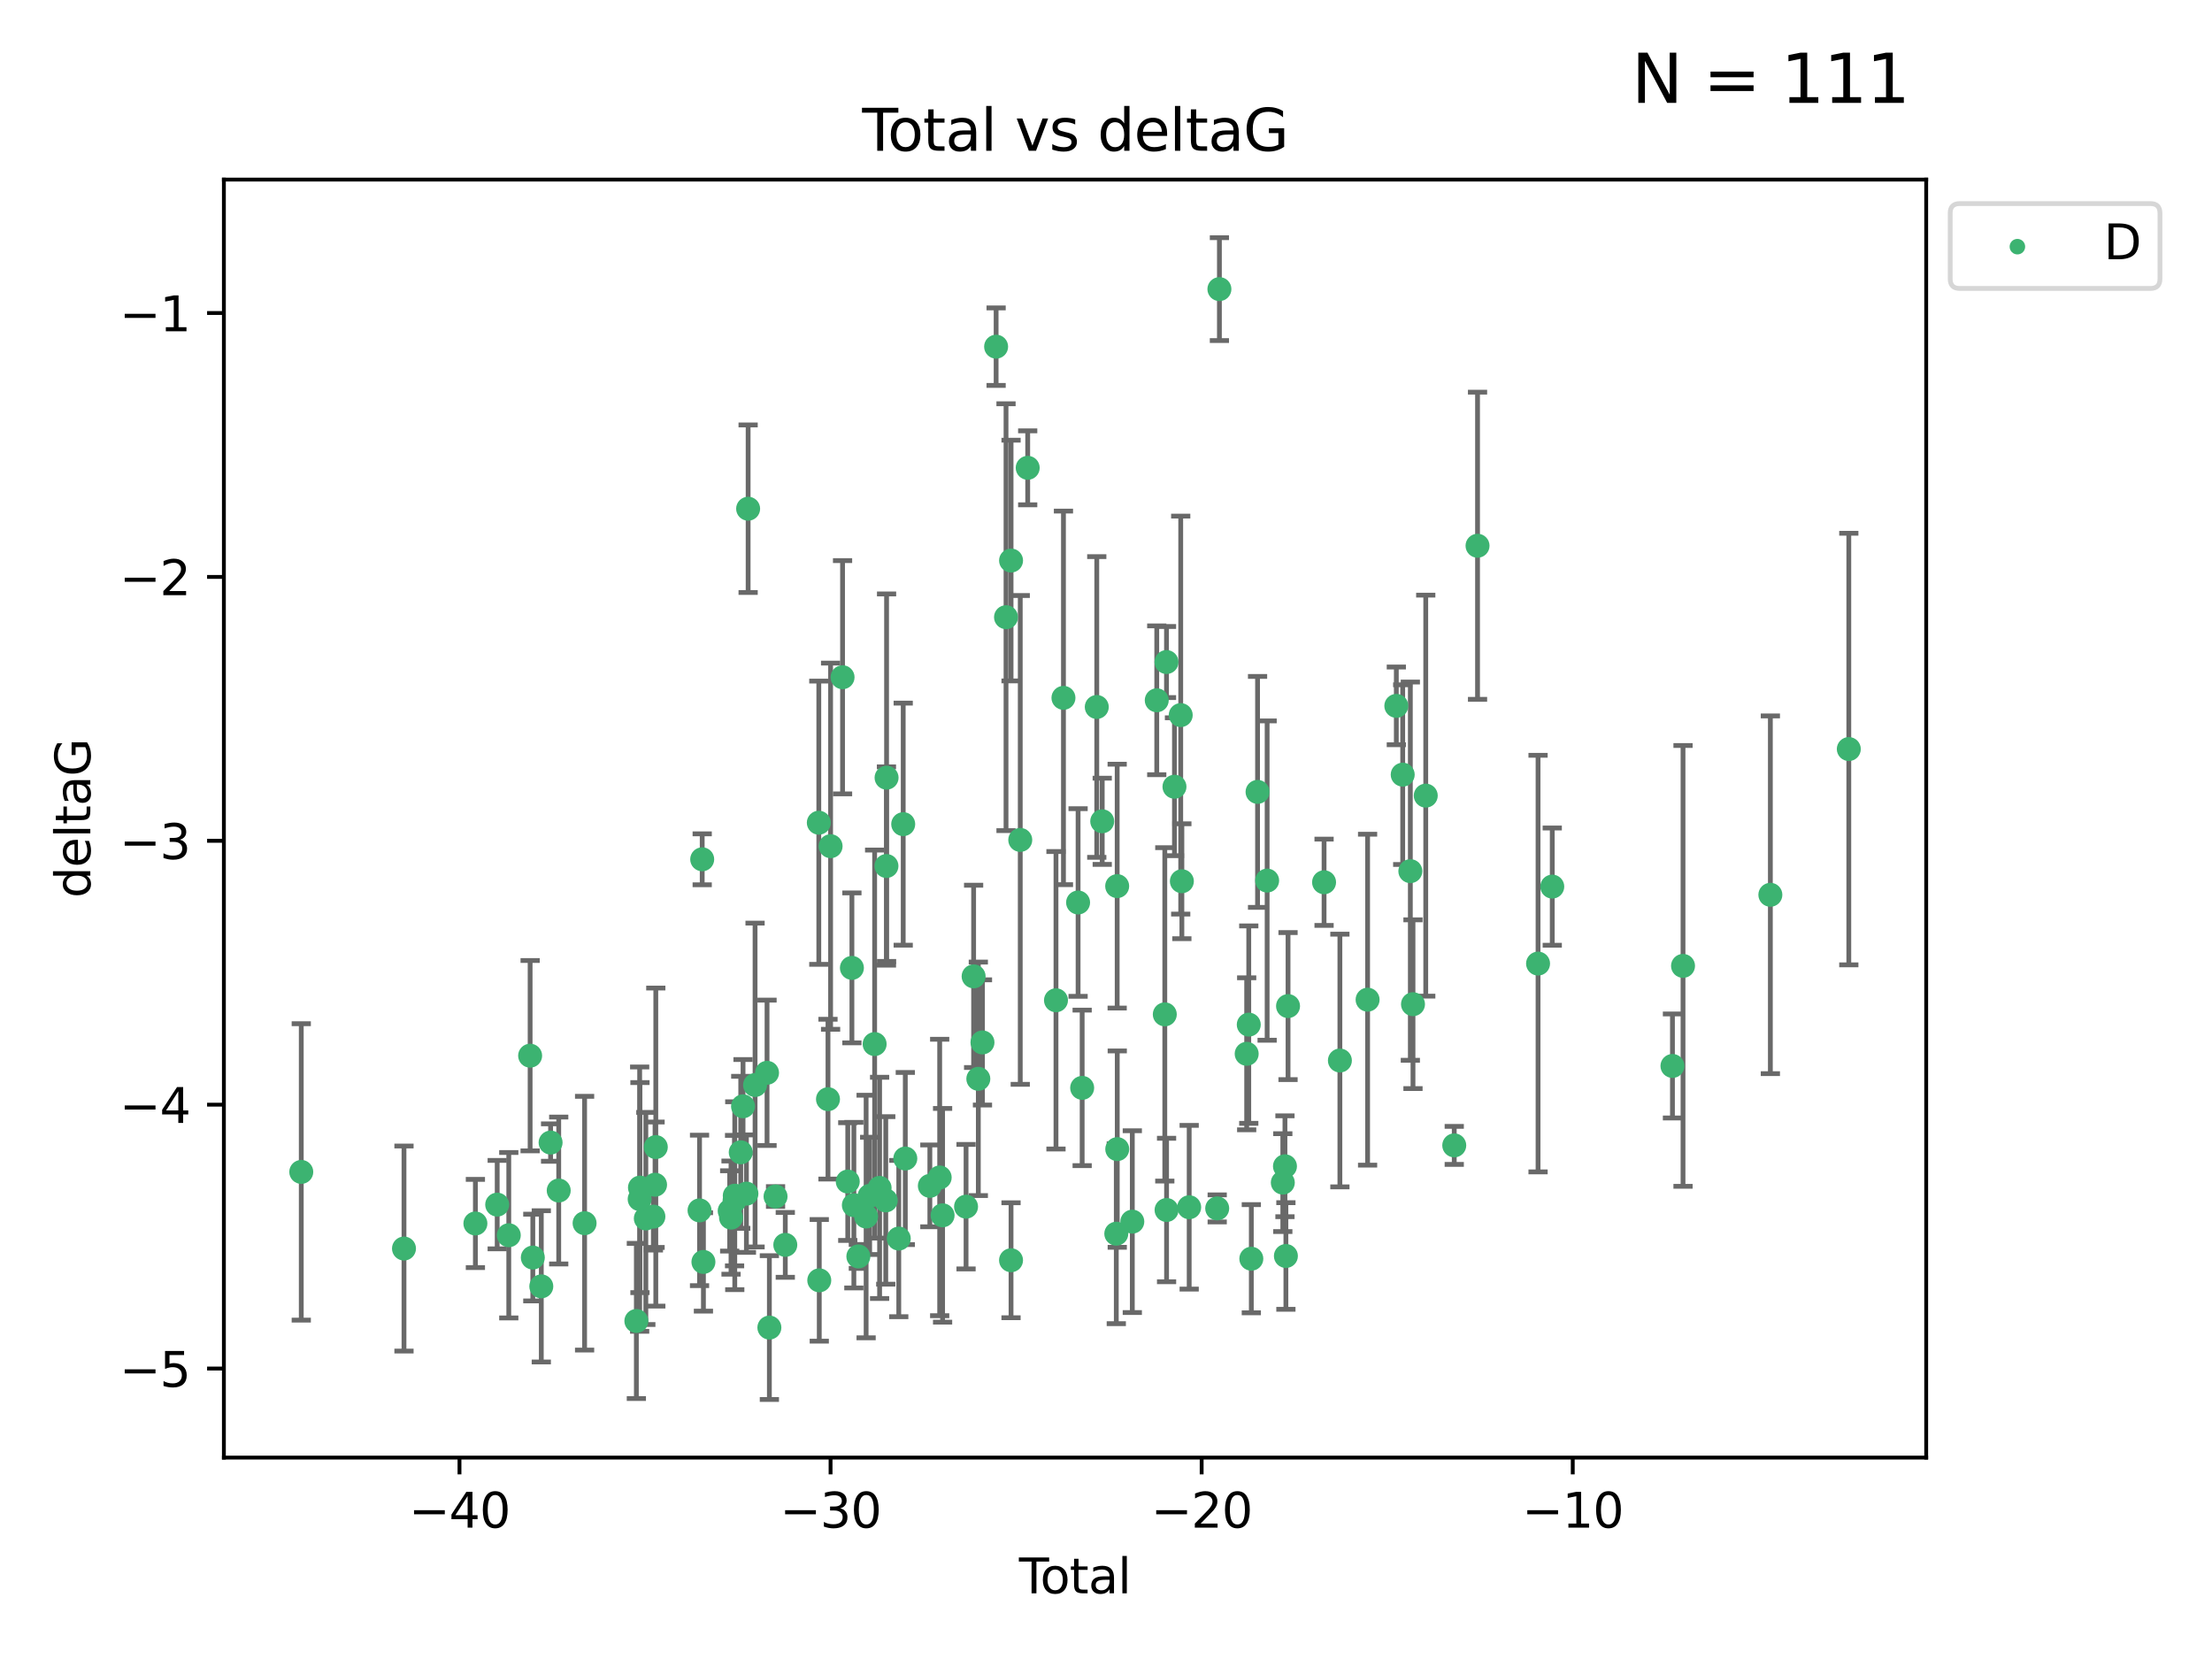 <?xml version="1.0" encoding="utf-8" standalone="no"?>
<!DOCTYPE svg PUBLIC "-//W3C//DTD SVG 1.1//EN"
  "http://www.w3.org/Graphics/SVG/1.1/DTD/svg11.dtd">
<svg xmlns:xlink="http://www.w3.org/1999/xlink" width="460.8pt" height="345.6pt" viewBox="0 0 460.8 345.6" xmlns="http://www.w3.org/2000/svg" version="1.1">
 <defs>
  <style type="text/css">*{stroke-linejoin: round; stroke-linecap: butt}</style>
 </defs>
 <g id="figure_1">
  <g id="patch_1">
   <path d="M 0 345.6 
L 460.8 345.6 
L 460.8 0 
L 0 0 
z
" style="fill: #ffffff"/>
  </g>
  <g id="axes_1">
   <g id="patch_2">
    <path d="M 46.64 303.64 
L 401.26 303.64 
L 401.26 37.411 
L 46.64 37.411 
z
" style="fill: #ffffff"/>
   </g>
   <g id="PathCollection_1">
    <defs>
     <path id="m649fded28d" d="M 0 1.118 
C 0.297 1.118 0.581 1 0.791 0.791 
C 1 0.581 1.118 0.297 1.118 0 
C 1.118 -0.297 1 -0.581 0.791 -0.791 
C 0.581 -1 0.297 -1.118 0 -1.118 
C -0.297 -1.118 -0.581 -1 -0.791 -0.791 
C -1 -0.581 -1.118 -0.297 -1.118 0 
C -1.118 0.297 -1 0.581 -0.791 0.791 
C -0.581 1 -0.297 1.118 0 1.118 
z
" style="stroke: #3cb371"/>
    </defs>
    <g clip-path="url(#pdc732f8b6a)">
     <use xlink:href="#m649fded28d" x="62.759" y="244.132" style="fill: #3cb371; stroke: #3cb371"/>
     <use xlink:href="#m649fded28d" x="84.158" y="260.094" style="fill: #3cb371; stroke: #3cb371"/>
     <use xlink:href="#m649fded28d" x="99.033" y="254.874" style="fill: #3cb371; stroke: #3cb371"/>
     <use xlink:href="#m649fded28d" x="103.576" y="250.946" style="fill: #3cb371; stroke: #3cb371"/>
     <use xlink:href="#m649fded28d" x="105.988" y="257.322" style="fill: #3cb371; stroke: #3cb371"/>
     <use xlink:href="#m649fded28d" x="110.436" y="219.92" style="fill: #3cb371; stroke: #3cb371"/>
     <use xlink:href="#m649fded28d" x="110.996" y="261.972" style="fill: #3cb371; stroke: #3cb371"/>
     <use xlink:href="#m649fded28d" x="112.762" y="267.973" style="fill: #3cb371; stroke: #3cb371"/>
     <use xlink:href="#m649fded28d" x="114.699" y="238.018" style="fill: #3cb371; stroke: #3cb371"/>
     <use xlink:href="#m649fded28d" x="116.392" y="248.007" style="fill: #3cb371; stroke: #3cb371"/>
     <use xlink:href="#m649fded28d" x="121.782" y="254.815" style="fill: #3cb371; stroke: #3cb371"/>
     <use xlink:href="#m649fded28d" x="132.566" y="275.183" style="fill: #3cb371; stroke: #3cb371"/>
     <use xlink:href="#m649fded28d" x="133.254" y="249.802" style="fill: #3cb371; stroke: #3cb371"/>
     <use xlink:href="#m649fded28d" x="133.316" y="247.401" style="fill: #3cb371; stroke: #3cb371"/>
     <use xlink:href="#m649fded28d" x="134.538" y="253.826" style="fill: #3cb371; stroke: #3cb371"/>
     <use xlink:href="#m649fded28d" x="136.113" y="253.44" style="fill: #3cb371; stroke: #3cb371"/>
     <use xlink:href="#m649fded28d" x="136.461" y="246.802" style="fill: #3cb371; stroke: #3cb371"/>
     <use xlink:href="#m649fded28d" x="136.616" y="238.956" style="fill: #3cb371; stroke: #3cb371"/>
     <use xlink:href="#m649fded28d" x="145.727" y="252.148" style="fill: #3cb371; stroke: #3cb371"/>
     <use xlink:href="#m649fded28d" x="146.281" y="179.008" style="fill: #3cb371; stroke: #3cb371"/>
     <use xlink:href="#m649fded28d" x="146.537" y="262.884" style="fill: #3cb371; stroke: #3cb371"/>
     <use xlink:href="#m649fded28d" x="152.008" y="252.259" style="fill: #3cb371; stroke: #3cb371"/>
     <use xlink:href="#m649fded28d" x="152.288" y="253.649" style="fill: #3cb371; stroke: #3cb371"/>
     <use xlink:href="#m649fded28d" x="153.024" y="250.11" style="fill: #3cb371; stroke: #3cb371"/>
     <use xlink:href="#m649fded28d" x="153.066" y="249.09" style="fill: #3cb371; stroke: #3cb371"/>
     <use xlink:href="#m649fded28d" x="154.311" y="240.048" style="fill: #3cb371; stroke: #3cb371"/>
     <use xlink:href="#m649fded28d" x="154.788" y="230.463" style="fill: #3cb371; stroke: #3cb371"/>
     <use xlink:href="#m649fded28d" x="155.493" y="248.658" style="fill: #3cb371; stroke: #3cb371"/>
     <use xlink:href="#m649fded28d" x="155.849" y="105.975" style="fill: #3cb371; stroke: #3cb371"/>
     <use xlink:href="#m649fded28d" x="157.294" y="226.03" style="fill: #3cb371; stroke: #3cb371"/>
     <use xlink:href="#m649fded28d" x="159.788" y="223.484" style="fill: #3cb371; stroke: #3cb371"/>
     <use xlink:href="#m649fded28d" x="160.275" y="276.559" style="fill: #3cb371; stroke: #3cb371"/>
     <use xlink:href="#m649fded28d" x="161.561" y="249.252" style="fill: #3cb371; stroke: #3cb371"/>
     <use xlink:href="#m649fded28d" x="163.591" y="259.33" style="fill: #3cb371; stroke: #3cb371"/>
     <use xlink:href="#m649fded28d" x="170.574" y="171.385" style="fill: #3cb371; stroke: #3cb371"/>
     <use xlink:href="#m649fded28d" x="170.669" y="266.717" style="fill: #3cb371; stroke: #3cb371"/>
     <use xlink:href="#m649fded28d" x="172.485" y="228.978" style="fill: #3cb371; stroke: #3cb371"/>
     <use xlink:href="#m649fded28d" x="173.028" y="176.278" style="fill: #3cb371; stroke: #3cb371"/>
     <use xlink:href="#m649fded28d" x="175.52" y="141.081" style="fill: #3cb371; stroke: #3cb371"/>
     <use xlink:href="#m649fded28d" x="176.605" y="246.14" style="fill: #3cb371; stroke: #3cb371"/>
     <use xlink:href="#m649fded28d" x="177.469" y="201.63" style="fill: #3cb371; stroke: #3cb371"/>
     <use xlink:href="#m649fded28d" x="177.875" y="251.058" style="fill: #3cb371; stroke: #3cb371"/>
     <use xlink:href="#m649fded28d" x="178.812" y="261.737" style="fill: #3cb371; stroke: #3cb371"/>
     <use xlink:href="#m649fded28d" x="180.428" y="253.424" style="fill: #3cb371; stroke: #3cb371"/>
     <use xlink:href="#m649fded28d" x="181.164" y="249.123" style="fill: #3cb371; stroke: #3cb371"/>
     <use xlink:href="#m649fded28d" x="182.203" y="217.5" style="fill: #3cb371; stroke: #3cb371"/>
     <use xlink:href="#m649fded28d" x="183.238" y="247.461" style="fill: #3cb371; stroke: #3cb371"/>
     <use xlink:href="#m649fded28d" x="184.52" y="250.066" style="fill: #3cb371; stroke: #3cb371"/>
     <use xlink:href="#m649fded28d" x="184.663" y="180.406" style="fill: #3cb371; stroke: #3cb371"/>
     <use xlink:href="#m649fded28d" x="184.689" y="162.005" style="fill: #3cb371; stroke: #3cb371"/>
     <use xlink:href="#m649fded28d" x="187.23" y="258.016" style="fill: #3cb371; stroke: #3cb371"/>
     <use xlink:href="#m649fded28d" x="188.156" y="171.684" style="fill: #3cb371; stroke: #3cb371"/>
     <use xlink:href="#m649fded28d" x="188.591" y="241.339" style="fill: #3cb371; stroke: #3cb371"/>
     <use xlink:href="#m649fded28d" x="193.706" y="247.038" style="fill: #3cb371; stroke: #3cb371"/>
     <use xlink:href="#m649fded28d" x="195.753" y="245.289" style="fill: #3cb371; stroke: #3cb371"/>
     <use xlink:href="#m649fded28d" x="196.359" y="253.173" style="fill: #3cb371; stroke: #3cb371"/>
     <use xlink:href="#m649fded28d" x="201.246" y="251.37" style="fill: #3cb371; stroke: #3cb371"/>
     <use xlink:href="#m649fded28d" x="202.823" y="203.393" style="fill: #3cb371; stroke: #3cb371"/>
     <use xlink:href="#m649fded28d" x="203.803" y="224.74" style="fill: #3cb371; stroke: #3cb371"/>
     <use xlink:href="#m649fded28d" x="204.667" y="217.157" style="fill: #3cb371; stroke: #3cb371"/>
     <use xlink:href="#m649fded28d" x="207.509" y="72.217" style="fill: #3cb371; stroke: #3cb371"/>
     <use xlink:href="#m649fded28d" x="209.573" y="128.572" style="fill: #3cb371; stroke: #3cb371"/>
     <use xlink:href="#m649fded28d" x="210.617" y="262.533" style="fill: #3cb371; stroke: #3cb371"/>
     <use xlink:href="#m649fded28d" x="210.622" y="116.771" style="fill: #3cb371; stroke: #3cb371"/>
     <use xlink:href="#m649fded28d" x="212.538" y="174.971" style="fill: #3cb371; stroke: #3cb371"/>
     <use xlink:href="#m649fded28d" x="214.089" y="97.457" style="fill: #3cb371; stroke: #3cb371"/>
     <use xlink:href="#m649fded28d" x="219.981" y="208.375" style="fill: #3cb371; stroke: #3cb371"/>
     <use xlink:href="#m649fded28d" x="221.538" y="145.377" style="fill: #3cb371; stroke: #3cb371"/>
     <use xlink:href="#m649fded28d" x="224.586" y="188.006" style="fill: #3cb371; stroke: #3cb371"/>
     <use xlink:href="#m649fded28d" x="225.434" y="226.623" style="fill: #3cb371; stroke: #3cb371"/>
     <use xlink:href="#m649fded28d" x="228.478" y="147.277" style="fill: #3cb371; stroke: #3cb371"/>
     <use xlink:href="#m649fded28d" x="229.614" y="171.089" style="fill: #3cb371; stroke: #3cb371"/>
     <use xlink:href="#m649fded28d" x="232.544" y="257.001" style="fill: #3cb371; stroke: #3cb371"/>
     <use xlink:href="#m649fded28d" x="232.728" y="184.595" style="fill: #3cb371; stroke: #3cb371"/>
     <use xlink:href="#m649fded28d" x="232.745" y="239.382" style="fill: #3cb371; stroke: #3cb371"/>
     <use xlink:href="#m649fded28d" x="235.881" y="254.489" style="fill: #3cb371; stroke: #3cb371"/>
     <use xlink:href="#m649fded28d" x="240.973" y="145.882" style="fill: #3cb371; stroke: #3cb371"/>
     <use xlink:href="#m649fded28d" x="242.649" y="211.31" style="fill: #3cb371; stroke: #3cb371"/>
     <use xlink:href="#m649fded28d" x="243.005" y="137.915" style="fill: #3cb371; stroke: #3cb371"/>
     <use xlink:href="#m649fded28d" x="243.018" y="252.065" style="fill: #3cb371; stroke: #3cb371"/>
     <use xlink:href="#m649fded28d" x="244.664" y="163.89" style="fill: #3cb371; stroke: #3cb371"/>
     <use xlink:href="#m649fded28d" x="245.965" y="148.969" style="fill: #3cb371; stroke: #3cb371"/>
     <use xlink:href="#m649fded28d" x="246.205" y="183.578" style="fill: #3cb371; stroke: #3cb371"/>
     <use xlink:href="#m649fded28d" x="247.729" y="251.491" style="fill: #3cb371; stroke: #3cb371"/>
     <use xlink:href="#m649fded28d" x="253.566" y="251.729" style="fill: #3cb371; stroke: #3cb371"/>
     <use xlink:href="#m649fded28d" x="254.025" y="60.227" style="fill: #3cb371; stroke: #3cb371"/>
     <use xlink:href="#m649fded28d" x="259.706" y="219.528" style="fill: #3cb371; stroke: #3cb371"/>
     <use xlink:href="#m649fded28d" x="260.141" y="213.449" style="fill: #3cb371; stroke: #3cb371"/>
     <use xlink:href="#m649fded28d" x="260.673" y="262.214" style="fill: #3cb371; stroke: #3cb371"/>
     <use xlink:href="#m649fded28d" x="261.972" y="164.965" style="fill: #3cb371; stroke: #3cb371"/>
     <use xlink:href="#m649fded28d" x="263.968" y="183.44" style="fill: #3cb371; stroke: #3cb371"/>
     <use xlink:href="#m649fded28d" x="267.233" y="246.362" style="fill: #3cb371; stroke: #3cb371"/>
     <use xlink:href="#m649fded28d" x="267.681" y="242.954" style="fill: #3cb371; stroke: #3cb371"/>
     <use xlink:href="#m649fded28d" x="267.876" y="261.647" style="fill: #3cb371; stroke: #3cb371"/>
     <use xlink:href="#m649fded28d" x="268.322" y="209.585" style="fill: #3cb371; stroke: #3cb371"/>
     <use xlink:href="#m649fded28d" x="275.828" y="183.791" style="fill: #3cb371; stroke: #3cb371"/>
     <use xlink:href="#m649fded28d" x="279.125" y="220.925" style="fill: #3cb371; stroke: #3cb371"/>
     <use xlink:href="#m649fded28d" x="284.895" y="208.252" style="fill: #3cb371; stroke: #3cb371"/>
     <use xlink:href="#m649fded28d" x="290.88" y="147.047" style="fill: #3cb371; stroke: #3cb371"/>
     <use xlink:href="#m649fded28d" x="292.21" y="161.374" style="fill: #3cb371; stroke: #3cb371"/>
     <use xlink:href="#m649fded28d" x="293.8" y="181.477" style="fill: #3cb371; stroke: #3cb371"/>
     <use xlink:href="#m649fded28d" x="294.352" y="209.193" style="fill: #3cb371; stroke: #3cb371"/>
     <use xlink:href="#m649fded28d" x="297.01" y="165.744" style="fill: #3cb371; stroke: #3cb371"/>
     <use xlink:href="#m649fded28d" x="302.946" y="238.604" style="fill: #3cb371; stroke: #3cb371"/>
     <use xlink:href="#m649fded28d" x="307.798" y="113.69" style="fill: #3cb371; stroke: #3cb371"/>
     <use xlink:href="#m649fded28d" x="320.405" y="200.732" style="fill: #3cb371; stroke: #3cb371"/>
     <use xlink:href="#m649fded28d" x="323.363" y="184.695" style="fill: #3cb371; stroke: #3cb371"/>
     <use xlink:href="#m649fded28d" x="348.403" y="222.058" style="fill: #3cb371; stroke: #3cb371"/>
     <use xlink:href="#m649fded28d" x="350.605" y="201.214" style="fill: #3cb371; stroke: #3cb371"/>
     <use xlink:href="#m649fded28d" x="368.799" y="186.401" style="fill: #3cb371; stroke: #3cb371"/>
     <use xlink:href="#m649fded28d" x="385.141" y="156.041" style="fill: #3cb371; stroke: #3cb371"/>
    </g>
   </g>
   <g id="matplotlib.axis_1">
    <g id="xtick_1">
     <g id="line2d_1">
      <defs>
       <path id="mf9540108ce" d="M 0 0 
L 0 3.5 
" style="stroke: #000000; stroke-width: 0.8"/>
      </defs>
      <g>
       <use xlink:href="#mf9540108ce" x="95.719" y="303.64" style="stroke: #000000; stroke-width: 0.8"/>
      </g>
     </g>
     <g id="text_1">
      <!-- −40 -->
      <g transform="translate(85.166 318.238)scale(0.1 -0.1)">
       <defs>
        <path id="DejaVuSans-2212" d="M 678 2272 
L 4684 2272 
L 4684 1741 
L 678 1741 
L 678 2272 
z
" transform="scale(0.016)"/>
        <path id="DejaVuSans-34" d="M 2419 4116 
L 825 1625 
L 2419 1625 
L 2419 4116 
z
M 2253 4666 
L 3047 4666 
L 3047 1625 
L 3713 1625 
L 3713 1100 
L 3047 1100 
L 3047 0 
L 2419 0 
L 2419 1100 
L 313 1100 
L 313 1709 
L 2253 4666 
z
" transform="scale(0.016)"/>
        <path id="DejaVuSans-30" d="M 2034 4250 
Q 1547 4250 1301 3770 
Q 1056 3291 1056 2328 
Q 1056 1369 1301 889 
Q 1547 409 2034 409 
Q 2525 409 2770 889 
Q 3016 1369 3016 2328 
Q 3016 3291 2770 3770 
Q 2525 4250 2034 4250 
z
M 2034 4750 
Q 2819 4750 3233 4129 
Q 3647 3509 3647 2328 
Q 3647 1150 3233 529 
Q 2819 -91 2034 -91 
Q 1250 -91 836 529 
Q 422 1150 422 2328 
Q 422 3509 836 4129 
Q 1250 4750 2034 4750 
z
" transform="scale(0.016)"/>
       </defs>
       <use xlink:href="#DejaVuSans-2212"/>
       <use xlink:href="#DejaVuSans-34" x="83.789"/>
       <use xlink:href="#DejaVuSans-30" x="147.412"/>
      </g>
     </g>
    </g>
    <g id="xtick_2">
     <g id="line2d_2">
      <g>
       <use xlink:href="#mf9540108ce" x="173.023" y="303.64" style="stroke: #000000; stroke-width: 0.8"/>
      </g>
     </g>
     <g id="text_2">
      <!-- −30 -->
      <g transform="translate(162.471 318.238)scale(0.1 -0.1)">
       <defs>
        <path id="DejaVuSans-33" d="M 2597 2516 
Q 3050 2419 3304 2112 
Q 3559 1806 3559 1356 
Q 3559 666 3084 287 
Q 2609 -91 1734 -91 
Q 1441 -91 1130 -33 
Q 819 25 488 141 
L 488 750 
Q 750 597 1062 519 
Q 1375 441 1716 441 
Q 2309 441 2620 675 
Q 2931 909 2931 1356 
Q 2931 1769 2642 2001 
Q 2353 2234 1838 2234 
L 1294 2234 
L 1294 2753 
L 1863 2753 
Q 2328 2753 2575 2939 
Q 2822 3125 2822 3475 
Q 2822 3834 2567 4026 
Q 2313 4219 1838 4219 
Q 1578 4219 1281 4162 
Q 984 4106 628 3988 
L 628 4550 
Q 988 4650 1302 4700 
Q 1616 4750 1894 4750 
Q 2613 4750 3031 4423 
Q 3450 4097 3450 3541 
Q 3450 3153 3228 2886 
Q 3006 2619 2597 2516 
z
" transform="scale(0.016)"/>
       </defs>
       <use xlink:href="#DejaVuSans-2212"/>
       <use xlink:href="#DejaVuSans-33" x="83.789"/>
       <use xlink:href="#DejaVuSans-30" x="147.412"/>
      </g>
     </g>
    </g>
    <g id="xtick_3">
     <g id="line2d_3">
      <g>
       <use xlink:href="#mf9540108ce" x="250.327" y="303.64" style="stroke: #000000; stroke-width: 0.8"/>
      </g>
     </g>
     <g id="text_3">
      <!-- −20 -->
      <g transform="translate(239.775 318.238)scale(0.1 -0.1)">
       <defs>
        <path id="DejaVuSans-32" d="M 1228 531 
L 3431 531 
L 3431 0 
L 469 0 
L 469 531 
Q 828 903 1448 1529 
Q 2069 2156 2228 2338 
Q 2531 2678 2651 2914 
Q 2772 3150 2772 3378 
Q 2772 3750 2511 3984 
Q 2250 4219 1831 4219 
Q 1534 4219 1204 4116 
Q 875 4013 500 3803 
L 500 4441 
Q 881 4594 1212 4672 
Q 1544 4750 1819 4750 
Q 2544 4750 2975 4387 
Q 3406 4025 3406 3419 
Q 3406 3131 3298 2873 
Q 3191 2616 2906 2266 
Q 2828 2175 2409 1742 
Q 1991 1309 1228 531 
z
" transform="scale(0.016)"/>
       </defs>
       <use xlink:href="#DejaVuSans-2212"/>
       <use xlink:href="#DejaVuSans-32" x="83.789"/>
       <use xlink:href="#DejaVuSans-30" x="147.412"/>
      </g>
     </g>
    </g>
    <g id="xtick_4">
     <g id="line2d_4">
      <g>
       <use xlink:href="#mf9540108ce" x="327.632" y="303.64" style="stroke: #000000; stroke-width: 0.8"/>
      </g>
     </g>
     <g id="text_4">
      <!-- −10 -->
      <g transform="translate(317.079 318.238)scale(0.1 -0.1)">
       <defs>
        <path id="DejaVuSans-31" d="M 794 531 
L 1825 531 
L 1825 4091 
L 703 3866 
L 703 4441 
L 1819 4666 
L 2450 4666 
L 2450 531 
L 3481 531 
L 3481 0 
L 794 0 
L 794 531 
z
" transform="scale(0.016)"/>
       </defs>
       <use xlink:href="#DejaVuSans-2212"/>
       <use xlink:href="#DejaVuSans-31" x="83.789"/>
       <use xlink:href="#DejaVuSans-30" x="147.412"/>
      </g>
     </g>
    </g>
    <g id="text_5">
     <!-- Total -->
     <g transform="translate(212.273 331.917)scale(0.1 -0.1)">
      <defs>
       <path id="DejaVuSans-54" d="M -19 4666 
L 3928 4666 
L 3928 4134 
L 2272 4134 
L 2272 0 
L 1638 0 
L 1638 4134 
L -19 4134 
L -19 4666 
z
" transform="scale(0.016)"/>
       <path id="DejaVuSans-6f" d="M 1959 3097 
Q 1497 3097 1228 2736 
Q 959 2375 959 1747 
Q 959 1119 1226 758 
Q 1494 397 1959 397 
Q 2419 397 2687 759 
Q 2956 1122 2956 1747 
Q 2956 2369 2687 2733 
Q 2419 3097 1959 3097 
z
M 1959 3584 
Q 2709 3584 3137 3096 
Q 3566 2609 3566 1747 
Q 3566 888 3137 398 
Q 2709 -91 1959 -91 
Q 1206 -91 779 398 
Q 353 888 353 1747 
Q 353 2609 779 3096 
Q 1206 3584 1959 3584 
z
" transform="scale(0.016)"/>
       <path id="DejaVuSans-74" d="M 1172 4494 
L 1172 3500 
L 2356 3500 
L 2356 3053 
L 1172 3053 
L 1172 1153 
Q 1172 725 1289 603 
Q 1406 481 1766 481 
L 2356 481 
L 2356 0 
L 1766 0 
Q 1100 0 847 248 
Q 594 497 594 1153 
L 594 3053 
L 172 3053 
L 172 3500 
L 594 3500 
L 594 4494 
L 1172 4494 
z
" transform="scale(0.016)"/>
       <path id="DejaVuSans-61" d="M 2194 1759 
Q 1497 1759 1228 1600 
Q 959 1441 959 1056 
Q 959 750 1161 570 
Q 1363 391 1709 391 
Q 2188 391 2477 730 
Q 2766 1069 2766 1631 
L 2766 1759 
L 2194 1759 
z
M 3341 1997 
L 3341 0 
L 2766 0 
L 2766 531 
Q 2569 213 2275 61 
Q 1981 -91 1556 -91 
Q 1019 -91 701 211 
Q 384 513 384 1019 
Q 384 1609 779 1909 
Q 1175 2209 1959 2209 
L 2766 2209 
L 2766 2266 
Q 2766 2663 2505 2880 
Q 2244 3097 1772 3097 
Q 1472 3097 1187 3025 
Q 903 2953 641 2809 
L 641 3341 
Q 956 3463 1253 3523 
Q 1550 3584 1831 3584 
Q 2591 3584 2966 3190 
Q 3341 2797 3341 1997 
z
" transform="scale(0.016)"/>
       <path id="DejaVuSans-6c" d="M 603 4863 
L 1178 4863 
L 1178 0 
L 603 0 
L 603 4863 
z
" transform="scale(0.016)"/>
      </defs>
      <use xlink:href="#DejaVuSans-54"/>
      <use xlink:href="#DejaVuSans-6f" x="44.084"/>
      <use xlink:href="#DejaVuSans-74" x="105.266"/>
      <use xlink:href="#DejaVuSans-61" x="144.475"/>
      <use xlink:href="#DejaVuSans-6c" x="205.754"/>
     </g>
    </g>
   </g>
   <g id="matplotlib.axis_2">
    <g id="ytick_1">
     <g id="line2d_5">
      <defs>
       <path id="m4f3d517dfc" d="M 0 0 
L -3.5 0 
" style="stroke: #000000; stroke-width: 0.8"/>
      </defs>
      <g>
       <use xlink:href="#m4f3d517dfc" x="46.64" y="285.094" style="stroke: #000000; stroke-width: 0.8"/>
      </g>
     </g>
     <g id="text_6">
      <!-- −5 -->
      <g transform="translate(24.898 288.893)scale(0.1 -0.1)">
       <defs>
        <path id="DejaVuSans-35" d="M 691 4666 
L 3169 4666 
L 3169 4134 
L 1269 4134 
L 1269 2991 
Q 1406 3038 1543 3061 
Q 1681 3084 1819 3084 
Q 2600 3084 3056 2656 
Q 3513 2228 3513 1497 
Q 3513 744 3044 326 
Q 2575 -91 1722 -91 
Q 1428 -91 1123 -41 
Q 819 9 494 109 
L 494 744 
Q 775 591 1075 516 
Q 1375 441 1709 441 
Q 2250 441 2565 725 
Q 2881 1009 2881 1497 
Q 2881 1984 2565 2268 
Q 2250 2553 1709 2553 
Q 1456 2553 1204 2497 
Q 953 2441 691 2322 
L 691 4666 
z
" transform="scale(0.016)"/>
       </defs>
       <use xlink:href="#DejaVuSans-2212"/>
       <use xlink:href="#DejaVuSans-35" x="83.789"/>
      </g>
     </g>
    </g>
    <g id="ytick_2">
     <g id="line2d_6">
      <g>
       <use xlink:href="#m4f3d517dfc" x="46.64" y="230.123" style="stroke: #000000; stroke-width: 0.8"/>
      </g>
     </g>
     <g id="text_7">
      <!-- −4 -->
      <g transform="translate(24.898 233.922)scale(0.1 -0.1)">
       <use xlink:href="#DejaVuSans-2212"/>
       <use xlink:href="#DejaVuSans-34" x="83.789"/>
      </g>
     </g>
    </g>
    <g id="ytick_3">
     <g id="line2d_7">
      <g>
       <use xlink:href="#m4f3d517dfc" x="46.64" y="175.153" style="stroke: #000000; stroke-width: 0.8"/>
      </g>
     </g>
     <g id="text_8">
      <!-- −3 -->
      <g transform="translate(24.898 178.952)scale(0.1 -0.1)">
       <use xlink:href="#DejaVuSans-2212"/>
       <use xlink:href="#DejaVuSans-33" x="83.789"/>
      </g>
     </g>
    </g>
    <g id="ytick_4">
     <g id="line2d_8">
      <g>
       <use xlink:href="#m4f3d517dfc" x="46.64" y="120.182" style="stroke: #000000; stroke-width: 0.8"/>
      </g>
     </g>
     <g id="text_9">
      <!-- −2 -->
      <g transform="translate(24.898 123.981)scale(0.1 -0.1)">
       <use xlink:href="#DejaVuSans-2212"/>
       <use xlink:href="#DejaVuSans-32" x="83.789"/>
      </g>
     </g>
    </g>
    <g id="ytick_5">
     <g id="line2d_9">
      <g>
       <use xlink:href="#m4f3d517dfc" x="46.64" y="65.211" style="stroke: #000000; stroke-width: 0.8"/>
      </g>
     </g>
     <g id="text_10">
      <!-- −1 -->
      <g transform="translate(24.898 69.01)scale(0.1 -0.1)">
       <use xlink:href="#DejaVuSans-2212"/>
       <use xlink:href="#DejaVuSans-31" x="83.789"/>
      </g>
     </g>
    </g>
    <g id="text_11">
     <!-- deltaG -->
     <g transform="translate(18.818 187.064)rotate(-90)scale(0.1 -0.1)">
      <defs>
       <path id="DejaVuSans-64" d="M 2906 2969 
L 2906 4863 
L 3481 4863 
L 3481 0 
L 2906 0 
L 2906 525 
Q 2725 213 2448 61 
Q 2172 -91 1784 -91 
Q 1150 -91 751 415 
Q 353 922 353 1747 
Q 353 2572 751 3078 
Q 1150 3584 1784 3584 
Q 2172 3584 2448 3432 
Q 2725 3281 2906 2969 
z
M 947 1747 
Q 947 1113 1208 752 
Q 1469 391 1925 391 
Q 2381 391 2643 752 
Q 2906 1113 2906 1747 
Q 2906 2381 2643 2742 
Q 2381 3103 1925 3103 
Q 1469 3103 1208 2742 
Q 947 2381 947 1747 
z
" transform="scale(0.016)"/>
       <path id="DejaVuSans-65" d="M 3597 1894 
L 3597 1613 
L 953 1613 
Q 991 1019 1311 708 
Q 1631 397 2203 397 
Q 2534 397 2845 478 
Q 3156 559 3463 722 
L 3463 178 
Q 3153 47 2828 -22 
Q 2503 -91 2169 -91 
Q 1331 -91 842 396 
Q 353 884 353 1716 
Q 353 2575 817 3079 
Q 1281 3584 2069 3584 
Q 2775 3584 3186 3129 
Q 3597 2675 3597 1894 
z
M 3022 2063 
Q 3016 2534 2758 2815 
Q 2500 3097 2075 3097 
Q 1594 3097 1305 2825 
Q 1016 2553 972 2059 
L 3022 2063 
z
" transform="scale(0.016)"/>
       <path id="DejaVuSans-47" d="M 3809 666 
L 3809 1919 
L 2778 1919 
L 2778 2438 
L 4434 2438 
L 4434 434 
Q 4069 175 3628 42 
Q 3188 -91 2688 -91 
Q 1594 -91 976 548 
Q 359 1188 359 2328 
Q 359 3472 976 4111 
Q 1594 4750 2688 4750 
Q 3144 4750 3555 4637 
Q 3966 4525 4313 4306 
L 4313 3634 
Q 3963 3931 3569 4081 
Q 3175 4231 2741 4231 
Q 1884 4231 1454 3753 
Q 1025 3275 1025 2328 
Q 1025 1384 1454 906 
Q 1884 428 2741 428 
Q 3075 428 3337 486 
Q 3600 544 3809 666 
z
" transform="scale(0.016)"/>
      </defs>
      <use xlink:href="#DejaVuSans-64"/>
      <use xlink:href="#DejaVuSans-65" x="63.477"/>
      <use xlink:href="#DejaVuSans-6c" x="125"/>
      <use xlink:href="#DejaVuSans-74" x="152.783"/>
      <use xlink:href="#DejaVuSans-61" x="191.992"/>
      <use xlink:href="#DejaVuSans-47" x="253.271"/>
     </g>
    </g>
   </g>
   <g id="LineCollection_1">
    <path d="M 62.759 275.006 
L 62.759 213.258 
" clip-path="url(#pdc732f8b6a)" style="fill: none; stroke: #696969"/>
    <path d="M 84.158 281.451 
L 84.158 238.737 
" clip-path="url(#pdc732f8b6a)" style="fill: none; stroke: #696969"/>
    <path d="M 99.033 264.063 
L 99.033 245.685 
" clip-path="url(#pdc732f8b6a)" style="fill: none; stroke: #696969"/>
    <path d="M 103.576 260.154 
L 103.576 241.738 
" clip-path="url(#pdc732f8b6a)" style="fill: none; stroke: #696969"/>
    <path d="M 105.988 274.552 
L 105.988 240.093 
" clip-path="url(#pdc732f8b6a)" style="fill: none; stroke: #696969"/>
    <path d="M 110.436 239.748 
L 110.436 200.092 
" clip-path="url(#pdc732f8b6a)" style="fill: none; stroke: #696969"/>
    <path d="M 110.996 271.007 
L 110.996 252.938 
" clip-path="url(#pdc732f8b6a)" style="fill: none; stroke: #696969"/>
    <path d="M 112.762 283.725 
L 112.762 252.221 
" clip-path="url(#pdc732f8b6a)" style="fill: none; stroke: #696969"/>
    <path d="M 114.699 241.915 
L 114.699 234.121 
" clip-path="url(#pdc732f8b6a)" style="fill: none; stroke: #696969"/>
    <path d="M 116.392 263.309 
L 116.392 232.706 
" clip-path="url(#pdc732f8b6a)" style="fill: none; stroke: #696969"/>
    <path d="M 121.782 281.244 
L 121.782 228.386 
" clip-path="url(#pdc732f8b6a)" style="fill: none; stroke: #696969"/>
    <path d="M 132.566 291.346 
L 132.566 259.021 
" clip-path="url(#pdc732f8b6a)" style="fill: none; stroke: #696969"/>
    <path d="M 133.254 277.333 
L 133.254 222.271 
" clip-path="url(#pdc732f8b6a)" style="fill: none; stroke: #696969"/>
    <path d="M 133.316 269.279 
L 133.316 225.523 
" clip-path="url(#pdc732f8b6a)" style="fill: none; stroke: #696969"/>
    <path d="M 134.538 275.924 
L 134.538 231.729 
" clip-path="url(#pdc732f8b6a)" style="fill: none; stroke: #696969"/>
    <path d="M 136.113 260.41 
L 136.113 246.47 
" clip-path="url(#pdc732f8b6a)" style="fill: none; stroke: #696969"/>
    <path d="M 136.461 259.865 
L 136.461 233.739 
" clip-path="url(#pdc732f8b6a)" style="fill: none; stroke: #696969"/>
    <path d="M 136.616 272.083 
L 136.616 205.828 
" clip-path="url(#pdc732f8b6a)" style="fill: none; stroke: #696969"/>
    <path d="M 145.727 267.819 
L 145.727 236.476 
" clip-path="url(#pdc732f8b6a)" style="fill: none; stroke: #696969"/>
    <path d="M 146.281 184.311 
L 146.281 173.705 
" clip-path="url(#pdc732f8b6a)" style="fill: none; stroke: #696969"/>
    <path d="M 146.537 273.132 
L 146.537 252.637 
" clip-path="url(#pdc732f8b6a)" style="fill: none; stroke: #696969"/>
    <path d="M 152.008 260.626 
L 152.008 243.892 
" clip-path="url(#pdc732f8b6a)" style="fill: none; stroke: #696969"/>
    <path d="M 152.288 265.437 
L 152.288 241.86 
" clip-path="url(#pdc732f8b6a)" style="fill: none; stroke: #696969"/>
    <path d="M 153.024 263.699 
L 153.024 236.52 
" clip-path="url(#pdc732f8b6a)" style="fill: none; stroke: #696969"/>
    <path d="M 153.066 268.657 
L 153.066 229.523 
" clip-path="url(#pdc732f8b6a)" style="fill: none; stroke: #696969"/>
    <path d="M 154.311 255.884 
L 154.311 224.212 
" clip-path="url(#pdc732f8b6a)" style="fill: none; stroke: #696969"/>
    <path d="M 154.788 240.203 
L 154.788 220.724 
" clip-path="url(#pdc732f8b6a)" style="fill: none; stroke: #696969"/>
    <path d="M 155.493 260.892 
L 155.493 236.423 
" clip-path="url(#pdc732f8b6a)" style="fill: none; stroke: #696969"/>
    <path d="M 155.849 123.425 
L 155.849 88.524 
" clip-path="url(#pdc732f8b6a)" style="fill: none; stroke: #696969"/>
    <path d="M 157.294 259.761 
L 157.294 192.299 
" clip-path="url(#pdc732f8b6a)" style="fill: none; stroke: #696969"/>
    <path d="M 159.788 238.626 
L 159.788 208.342 
" clip-path="url(#pdc732f8b6a)" style="fill: none; stroke: #696969"/>
    <path d="M 160.275 291.539 
L 160.275 261.579 
" clip-path="url(#pdc732f8b6a)" style="fill: none; stroke: #696969"/>
    <path d="M 161.561 251.315 
L 161.561 247.188 
" clip-path="url(#pdc732f8b6a)" style="fill: none; stroke: #696969"/>
    <path d="M 163.591 266.083 
L 163.591 252.577 
" clip-path="url(#pdc732f8b6a)" style="fill: none; stroke: #696969"/>
    <path d="M 170.574 200.889 
L 170.574 141.88 
" clip-path="url(#pdc732f8b6a)" style="fill: none; stroke: #696969"/>
    <path d="M 170.669 279.388 
L 170.669 254.045 
" clip-path="url(#pdc732f8b6a)" style="fill: none; stroke: #696969"/>
    <path d="M 172.485 245.622 
L 172.485 212.334 
" clip-path="url(#pdc732f8b6a)" style="fill: none; stroke: #696969"/>
    <path d="M 173.028 214.421 
L 173.028 138.134 
" clip-path="url(#pdc732f8b6a)" style="fill: none; stroke: #696969"/>
    <path d="M 175.52 165.376 
L 175.52 116.787 
" clip-path="url(#pdc732f8b6a)" style="fill: none; stroke: #696969"/>
    <path d="M 176.605 258.403 
L 176.605 233.876 
" clip-path="url(#pdc732f8b6a)" style="fill: none; stroke: #696969"/>
    <path d="M 177.469 217.249 
L 177.469 186.012 
" clip-path="url(#pdc732f8b6a)" style="fill: none; stroke: #696969"/>
    <path d="M 177.875 268.303 
L 177.875 233.813 
" clip-path="url(#pdc732f8b6a)" style="fill: none; stroke: #696969"/>
    <path d="M 178.812 264.227 
L 178.812 259.248 
" clip-path="url(#pdc732f8b6a)" style="fill: none; stroke: #696969"/>
    <path d="M 180.428 278.692 
L 180.428 228.155 
" clip-path="url(#pdc732f8b6a)" style="fill: none; stroke: #696969"/>
    <path d="M 181.164 261.333 
L 181.164 236.913 
" clip-path="url(#pdc732f8b6a)" style="fill: none; stroke: #696969"/>
    <path d="M 182.203 257.919 
L 182.203 177.081 
" clip-path="url(#pdc732f8b6a)" style="fill: none; stroke: #696969"/>
    <path d="M 183.238 270.505 
L 183.238 224.417 
" clip-path="url(#pdc732f8b6a)" style="fill: none; stroke: #696969"/>
    <path d="M 184.52 267.513 
L 184.52 232.619 
" clip-path="url(#pdc732f8b6a)" style="fill: none; stroke: #696969"/>
    <path d="M 184.663 201.06 
L 184.663 159.751 
" clip-path="url(#pdc732f8b6a)" style="fill: none; stroke: #696969"/>
    <path d="M 184.689 200.281 
L 184.689 123.73 
" clip-path="url(#pdc732f8b6a)" style="fill: none; stroke: #696969"/>
    <path d="M 187.23 274.293 
L 187.23 241.738 
" clip-path="url(#pdc732f8b6a)" style="fill: none; stroke: #696969"/>
    <path d="M 188.156 196.896 
L 188.156 146.472 
" clip-path="url(#pdc732f8b6a)" style="fill: none; stroke: #696969"/>
    <path d="M 188.591 259.267 
L 188.591 223.411 
" clip-path="url(#pdc732f8b6a)" style="fill: none; stroke: #696969"/>
    <path d="M 193.706 255.559 
L 193.706 238.518 
" clip-path="url(#pdc732f8b6a)" style="fill: none; stroke: #696969"/>
    <path d="M 195.753 274.085 
L 195.753 216.493 
" clip-path="url(#pdc732f8b6a)" style="fill: none; stroke: #696969"/>
    <path d="M 196.359 275.432 
L 196.359 230.913 
" clip-path="url(#pdc732f8b6a)" style="fill: none; stroke: #696969"/>
    <path d="M 201.246 264.339 
L 201.246 238.402 
" clip-path="url(#pdc732f8b6a)" style="fill: none; stroke: #696969"/>
    <path d="M 202.823 222.38 
L 202.823 184.406 
" clip-path="url(#pdc732f8b6a)" style="fill: none; stroke: #696969"/>
    <path d="M 203.803 249.062 
L 203.803 200.418 
" clip-path="url(#pdc732f8b6a)" style="fill: none; stroke: #696969"/>
    <path d="M 204.667 230.197 
L 204.667 204.117 
" clip-path="url(#pdc732f8b6a)" style="fill: none; stroke: #696969"/>
    <path d="M 207.509 80.29 
L 207.509 64.143 
" clip-path="url(#pdc732f8b6a)" style="fill: none; stroke: #696969"/>
    <path d="M 209.573 173.031 
L 209.573 84.112 
" clip-path="url(#pdc732f8b6a)" style="fill: none; stroke: #696969"/>
    <path d="M 210.617 274.508 
L 210.617 250.558 
" clip-path="url(#pdc732f8b6a)" style="fill: none; stroke: #696969"/>
    <path d="M 210.622 141.844 
L 210.622 91.697 
" clip-path="url(#pdc732f8b6a)" style="fill: none; stroke: #696969"/>
    <path d="M 212.538 225.883 
L 212.538 124.06 
" clip-path="url(#pdc732f8b6a)" style="fill: none; stroke: #696969"/>
    <path d="M 214.089 105.162 
L 214.089 89.753 
" clip-path="url(#pdc732f8b6a)" style="fill: none; stroke: #696969"/>
    <path d="M 219.981 239.36 
L 219.981 177.39 
" clip-path="url(#pdc732f8b6a)" style="fill: none; stroke: #696969"/>
    <path d="M 221.538 184.287 
L 221.538 106.467 
" clip-path="url(#pdc732f8b6a)" style="fill: none; stroke: #696969"/>
    <path d="M 224.586 207.547 
L 224.586 168.465 
" clip-path="url(#pdc732f8b6a)" style="fill: none; stroke: #696969"/>
    <path d="M 225.434 242.823 
L 225.434 210.424 
" clip-path="url(#pdc732f8b6a)" style="fill: none; stroke: #696969"/>
    <path d="M 228.478 178.601 
L 228.478 115.952 
" clip-path="url(#pdc732f8b6a)" style="fill: none; stroke: #696969"/>
    <path d="M 229.614 180.07 
L 229.614 162.108 
" clip-path="url(#pdc732f8b6a)" style="fill: none; stroke: #696969"/>
    <path d="M 232.544 275.744 
L 232.544 238.258 
" clip-path="url(#pdc732f8b6a)" style="fill: none; stroke: #696969"/>
    <path d="M 232.728 209.996 
L 232.728 159.195 
" clip-path="url(#pdc732f8b6a)" style="fill: none; stroke: #696969"/>
    <path d="M 232.745 259.837 
L 232.745 218.927 
" clip-path="url(#pdc732f8b6a)" style="fill: none; stroke: #696969"/>
    <path d="M 235.881 273.424 
L 235.881 235.555 
" clip-path="url(#pdc732f8b6a)" style="fill: none; stroke: #696969"/>
    <path d="M 240.973 161.382 
L 240.973 130.382 
" clip-path="url(#pdc732f8b6a)" style="fill: none; stroke: #696969"/>
    <path d="M 242.649 246.035 
L 242.649 176.584 
" clip-path="url(#pdc732f8b6a)" style="fill: none; stroke: #696969"/>
    <path d="M 243.005 145.318 
L 243.005 130.512 
" clip-path="url(#pdc732f8b6a)" style="fill: none; stroke: #696969"/>
    <path d="M 243.018 267.009 
L 243.018 237.122 
" clip-path="url(#pdc732f8b6a)" style="fill: none; stroke: #696969"/>
    <path d="M 244.664 178.252 
L 244.664 149.528 
" clip-path="url(#pdc732f8b6a)" style="fill: none; stroke: #696969"/>
    <path d="M 245.965 190.423 
L 245.965 107.515 
" clip-path="url(#pdc732f8b6a)" style="fill: none; stroke: #696969"/>
    <path d="M 246.205 195.546 
L 246.205 171.61 
" clip-path="url(#pdc732f8b6a)" style="fill: none; stroke: #696969"/>
    <path d="M 247.729 268.542 
L 247.729 234.439 
" clip-path="url(#pdc732f8b6a)" style="fill: none; stroke: #696969"/>
    <path d="M 253.566 254.548 
L 253.566 248.909 
" clip-path="url(#pdc732f8b6a)" style="fill: none; stroke: #696969"/>
    <path d="M 254.025 70.942 
L 254.025 49.513 
" clip-path="url(#pdc732f8b6a)" style="fill: none; stroke: #696969"/>
    <path d="M 259.706 235.359 
L 259.706 203.696 
" clip-path="url(#pdc732f8b6a)" style="fill: none; stroke: #696969"/>
    <path d="M 260.141 234.013 
L 260.141 192.885 
" clip-path="url(#pdc732f8b6a)" style="fill: none; stroke: #696969"/>
    <path d="M 260.673 273.482 
L 260.673 250.946 
" clip-path="url(#pdc732f8b6a)" style="fill: none; stroke: #696969"/>
    <path d="M 261.972 189.018 
L 261.972 140.912 
" clip-path="url(#pdc732f8b6a)" style="fill: none; stroke: #696969"/>
    <path d="M 263.968 216.7 
L 263.968 150.18 
" clip-path="url(#pdc732f8b6a)" style="fill: none; stroke: #696969"/>
    <path d="M 267.233 256.557 
L 267.233 236.166 
" clip-path="url(#pdc732f8b6a)" style="fill: none; stroke: #696969"/>
    <path d="M 267.681 253.461 
L 267.681 232.447 
" clip-path="url(#pdc732f8b6a)" style="fill: none; stroke: #696969"/>
    <path d="M 267.876 272.751 
L 267.876 250.542 
" clip-path="url(#pdc732f8b6a)" style="fill: none; stroke: #696969"/>
    <path d="M 268.322 224.897 
L 268.322 194.273 
" clip-path="url(#pdc732f8b6a)" style="fill: none; stroke: #696969"/>
    <path d="M 275.828 192.779 
L 275.828 174.802 
" clip-path="url(#pdc732f8b6a)" style="fill: none; stroke: #696969"/>
    <path d="M 279.125 247.245 
L 279.125 194.605 
" clip-path="url(#pdc732f8b6a)" style="fill: none; stroke: #696969"/>
    <path d="M 284.895 242.722 
L 284.895 173.782 
" clip-path="url(#pdc732f8b6a)" style="fill: none; stroke: #696969"/>
    <path d="M 290.88 155.14 
L 290.88 138.953 
" clip-path="url(#pdc732f8b6a)" style="fill: none; stroke: #696969"/>
    <path d="M 292.21 180.087 
L 292.21 142.661 
" clip-path="url(#pdc732f8b6a)" style="fill: none; stroke: #696969"/>
    <path d="M 293.8 220.876 
L 293.8 142.079 
" clip-path="url(#pdc732f8b6a)" style="fill: none; stroke: #696969"/>
    <path d="M 294.352 226.768 
L 294.352 191.617 
" clip-path="url(#pdc732f8b6a)" style="fill: none; stroke: #696969"/>
    <path d="M 297.01 207.51 
L 297.01 123.978 
" clip-path="url(#pdc732f8b6a)" style="fill: none; stroke: #696969"/>
    <path d="M 302.946 242.564 
L 302.946 234.644 
" clip-path="url(#pdc732f8b6a)" style="fill: none; stroke: #696969"/>
    <path d="M 307.798 145.688 
L 307.798 81.693 
" clip-path="url(#pdc732f8b6a)" style="fill: none; stroke: #696969"/>
    <path d="M 320.405 244.125 
L 320.405 157.339 
" clip-path="url(#pdc732f8b6a)" style="fill: none; stroke: #696969"/>
    <path d="M 323.363 196.906 
L 323.363 172.485 
" clip-path="url(#pdc732f8b6a)" style="fill: none; stroke: #696969"/>
    <path d="M 348.403 232.896 
L 348.403 211.221 
" clip-path="url(#pdc732f8b6a)" style="fill: none; stroke: #696969"/>
    <path d="M 350.605 247.13 
L 350.605 155.299 
" clip-path="url(#pdc732f8b6a)" style="fill: none; stroke: #696969"/>
    <path d="M 368.799 223.664 
L 368.799 149.139 
" clip-path="url(#pdc732f8b6a)" style="fill: none; stroke: #696969"/>
    <path d="M 385.141 200.995 
L 385.141 111.087 
" clip-path="url(#pdc732f8b6a)" style="fill: none; stroke: #696969"/>
   </g>
   <g id="line2d_10">
    <defs>
     <path id="m094bee0024" d="M 2 0 
L -2 -0 
" style="stroke: #696969"/>
    </defs>
    <g clip-path="url(#pdc732f8b6a)">
     <use xlink:href="#m094bee0024" x="62.759" y="275.006" style="fill: #696969; stroke: #696969"/>
     <use xlink:href="#m094bee0024" x="84.158" y="281.451" style="fill: #696969; stroke: #696969"/>
     <use xlink:href="#m094bee0024" x="99.033" y="264.063" style="fill: #696969; stroke: #696969"/>
     <use xlink:href="#m094bee0024" x="103.576" y="260.154" style="fill: #696969; stroke: #696969"/>
     <use xlink:href="#m094bee0024" x="105.988" y="274.552" style="fill: #696969; stroke: #696969"/>
     <use xlink:href="#m094bee0024" x="110.436" y="239.748" style="fill: #696969; stroke: #696969"/>
     <use xlink:href="#m094bee0024" x="110.996" y="271.007" style="fill: #696969; stroke: #696969"/>
     <use xlink:href="#m094bee0024" x="112.762" y="283.725" style="fill: #696969; stroke: #696969"/>
     <use xlink:href="#m094bee0024" x="114.699" y="241.915" style="fill: #696969; stroke: #696969"/>
     <use xlink:href="#m094bee0024" x="116.392" y="263.309" style="fill: #696969; stroke: #696969"/>
     <use xlink:href="#m094bee0024" x="121.782" y="281.244" style="fill: #696969; stroke: #696969"/>
     <use xlink:href="#m094bee0024" x="132.566" y="291.346" style="fill: #696969; stroke: #696969"/>
     <use xlink:href="#m094bee0024" x="133.254" y="277.333" style="fill: #696969; stroke: #696969"/>
     <use xlink:href="#m094bee0024" x="133.316" y="269.279" style="fill: #696969; stroke: #696969"/>
     <use xlink:href="#m094bee0024" x="134.538" y="275.924" style="fill: #696969; stroke: #696969"/>
     <use xlink:href="#m094bee0024" x="136.113" y="260.41" style="fill: #696969; stroke: #696969"/>
     <use xlink:href="#m094bee0024" x="136.461" y="259.865" style="fill: #696969; stroke: #696969"/>
     <use xlink:href="#m094bee0024" x="136.616" y="272.083" style="fill: #696969; stroke: #696969"/>
     <use xlink:href="#m094bee0024" x="145.727" y="267.819" style="fill: #696969; stroke: #696969"/>
     <use xlink:href="#m094bee0024" x="146.281" y="184.311" style="fill: #696969; stroke: #696969"/>
     <use xlink:href="#m094bee0024" x="146.537" y="273.132" style="fill: #696969; stroke: #696969"/>
     <use xlink:href="#m094bee0024" x="152.008" y="260.626" style="fill: #696969; stroke: #696969"/>
     <use xlink:href="#m094bee0024" x="152.288" y="265.437" style="fill: #696969; stroke: #696969"/>
     <use xlink:href="#m094bee0024" x="153.024" y="263.699" style="fill: #696969; stroke: #696969"/>
     <use xlink:href="#m094bee0024" x="153.066" y="268.657" style="fill: #696969; stroke: #696969"/>
     <use xlink:href="#m094bee0024" x="154.311" y="255.884" style="fill: #696969; stroke: #696969"/>
     <use xlink:href="#m094bee0024" x="154.788" y="240.203" style="fill: #696969; stroke: #696969"/>
     <use xlink:href="#m094bee0024" x="155.493" y="260.892" style="fill: #696969; stroke: #696969"/>
     <use xlink:href="#m094bee0024" x="155.849" y="123.425" style="fill: #696969; stroke: #696969"/>
     <use xlink:href="#m094bee0024" x="157.294" y="259.761" style="fill: #696969; stroke: #696969"/>
     <use xlink:href="#m094bee0024" x="159.788" y="238.626" style="fill: #696969; stroke: #696969"/>
     <use xlink:href="#m094bee0024" x="160.275" y="291.539" style="fill: #696969; stroke: #696969"/>
     <use xlink:href="#m094bee0024" x="161.561" y="251.315" style="fill: #696969; stroke: #696969"/>
     <use xlink:href="#m094bee0024" x="163.591" y="266.083" style="fill: #696969; stroke: #696969"/>
     <use xlink:href="#m094bee0024" x="170.574" y="200.889" style="fill: #696969; stroke: #696969"/>
     <use xlink:href="#m094bee0024" x="170.669" y="279.388" style="fill: #696969; stroke: #696969"/>
     <use xlink:href="#m094bee0024" x="172.485" y="245.622" style="fill: #696969; stroke: #696969"/>
     <use xlink:href="#m094bee0024" x="173.028" y="214.421" style="fill: #696969; stroke: #696969"/>
     <use xlink:href="#m094bee0024" x="175.52" y="165.376" style="fill: #696969; stroke: #696969"/>
     <use xlink:href="#m094bee0024" x="176.605" y="258.403" style="fill: #696969; stroke: #696969"/>
     <use xlink:href="#m094bee0024" x="177.469" y="217.249" style="fill: #696969; stroke: #696969"/>
     <use xlink:href="#m094bee0024" x="177.875" y="268.303" style="fill: #696969; stroke: #696969"/>
     <use xlink:href="#m094bee0024" x="178.812" y="264.227" style="fill: #696969; stroke: #696969"/>
     <use xlink:href="#m094bee0024" x="180.428" y="278.692" style="fill: #696969; stroke: #696969"/>
     <use xlink:href="#m094bee0024" x="181.164" y="261.333" style="fill: #696969; stroke: #696969"/>
     <use xlink:href="#m094bee0024" x="182.203" y="257.919" style="fill: #696969; stroke: #696969"/>
     <use xlink:href="#m094bee0024" x="183.238" y="270.505" style="fill: #696969; stroke: #696969"/>
     <use xlink:href="#m094bee0024" x="184.52" y="267.513" style="fill: #696969; stroke: #696969"/>
     <use xlink:href="#m094bee0024" x="184.663" y="201.06" style="fill: #696969; stroke: #696969"/>
     <use xlink:href="#m094bee0024" x="184.689" y="200.281" style="fill: #696969; stroke: #696969"/>
     <use xlink:href="#m094bee0024" x="187.23" y="274.293" style="fill: #696969; stroke: #696969"/>
     <use xlink:href="#m094bee0024" x="188.156" y="196.896" style="fill: #696969; stroke: #696969"/>
     <use xlink:href="#m094bee0024" x="188.591" y="259.267" style="fill: #696969; stroke: #696969"/>
     <use xlink:href="#m094bee0024" x="193.706" y="255.559" style="fill: #696969; stroke: #696969"/>
     <use xlink:href="#m094bee0024" x="195.753" y="274.085" style="fill: #696969; stroke: #696969"/>
     <use xlink:href="#m094bee0024" x="196.359" y="275.432" style="fill: #696969; stroke: #696969"/>
     <use xlink:href="#m094bee0024" x="201.246" y="264.339" style="fill: #696969; stroke: #696969"/>
     <use xlink:href="#m094bee0024" x="202.823" y="222.38" style="fill: #696969; stroke: #696969"/>
     <use xlink:href="#m094bee0024" x="203.803" y="249.062" style="fill: #696969; stroke: #696969"/>
     <use xlink:href="#m094bee0024" x="204.667" y="230.197" style="fill: #696969; stroke: #696969"/>
     <use xlink:href="#m094bee0024" x="207.509" y="80.29" style="fill: #696969; stroke: #696969"/>
     <use xlink:href="#m094bee0024" x="209.573" y="173.031" style="fill: #696969; stroke: #696969"/>
     <use xlink:href="#m094bee0024" x="210.617" y="274.508" style="fill: #696969; stroke: #696969"/>
     <use xlink:href="#m094bee0024" x="210.622" y="141.844" style="fill: #696969; stroke: #696969"/>
     <use xlink:href="#m094bee0024" x="212.538" y="225.883" style="fill: #696969; stroke: #696969"/>
     <use xlink:href="#m094bee0024" x="214.089" y="105.162" style="fill: #696969; stroke: #696969"/>
     <use xlink:href="#m094bee0024" x="219.981" y="239.36" style="fill: #696969; stroke: #696969"/>
     <use xlink:href="#m094bee0024" x="221.538" y="184.287" style="fill: #696969; stroke: #696969"/>
     <use xlink:href="#m094bee0024" x="224.586" y="207.547" style="fill: #696969; stroke: #696969"/>
     <use xlink:href="#m094bee0024" x="225.434" y="242.823" style="fill: #696969; stroke: #696969"/>
     <use xlink:href="#m094bee0024" x="228.478" y="178.601" style="fill: #696969; stroke: #696969"/>
     <use xlink:href="#m094bee0024" x="229.614" y="180.07" style="fill: #696969; stroke: #696969"/>
     <use xlink:href="#m094bee0024" x="232.544" y="275.744" style="fill: #696969; stroke: #696969"/>
     <use xlink:href="#m094bee0024" x="232.728" y="209.996" style="fill: #696969; stroke: #696969"/>
     <use xlink:href="#m094bee0024" x="232.745" y="259.837" style="fill: #696969; stroke: #696969"/>
     <use xlink:href="#m094bee0024" x="235.881" y="273.424" style="fill: #696969; stroke: #696969"/>
     <use xlink:href="#m094bee0024" x="240.973" y="161.382" style="fill: #696969; stroke: #696969"/>
     <use xlink:href="#m094bee0024" x="242.649" y="246.035" style="fill: #696969; stroke: #696969"/>
     <use xlink:href="#m094bee0024" x="243.005" y="145.318" style="fill: #696969; stroke: #696969"/>
     <use xlink:href="#m094bee0024" x="243.018" y="267.009" style="fill: #696969; stroke: #696969"/>
     <use xlink:href="#m094bee0024" x="244.664" y="178.252" style="fill: #696969; stroke: #696969"/>
     <use xlink:href="#m094bee0024" x="245.965" y="190.423" style="fill: #696969; stroke: #696969"/>
     <use xlink:href="#m094bee0024" x="246.205" y="195.546" style="fill: #696969; stroke: #696969"/>
     <use xlink:href="#m094bee0024" x="247.729" y="268.542" style="fill: #696969; stroke: #696969"/>
     <use xlink:href="#m094bee0024" x="253.566" y="254.548" style="fill: #696969; stroke: #696969"/>
     <use xlink:href="#m094bee0024" x="254.025" y="70.942" style="fill: #696969; stroke: #696969"/>
     <use xlink:href="#m094bee0024" x="259.706" y="235.359" style="fill: #696969; stroke: #696969"/>
     <use xlink:href="#m094bee0024" x="260.141" y="234.013" style="fill: #696969; stroke: #696969"/>
     <use xlink:href="#m094bee0024" x="260.673" y="273.482" style="fill: #696969; stroke: #696969"/>
     <use xlink:href="#m094bee0024" x="261.972" y="189.018" style="fill: #696969; stroke: #696969"/>
     <use xlink:href="#m094bee0024" x="263.968" y="216.7" style="fill: #696969; stroke: #696969"/>
     <use xlink:href="#m094bee0024" x="267.233" y="256.557" style="fill: #696969; stroke: #696969"/>
     <use xlink:href="#m094bee0024" x="267.681" y="253.461" style="fill: #696969; stroke: #696969"/>
     <use xlink:href="#m094bee0024" x="267.876" y="272.751" style="fill: #696969; stroke: #696969"/>
     <use xlink:href="#m094bee0024" x="268.322" y="224.897" style="fill: #696969; stroke: #696969"/>
     <use xlink:href="#m094bee0024" x="275.828" y="192.779" style="fill: #696969; stroke: #696969"/>
     <use xlink:href="#m094bee0024" x="279.125" y="247.245" style="fill: #696969; stroke: #696969"/>
     <use xlink:href="#m094bee0024" x="284.895" y="242.722" style="fill: #696969; stroke: #696969"/>
     <use xlink:href="#m094bee0024" x="290.88" y="155.14" style="fill: #696969; stroke: #696969"/>
     <use xlink:href="#m094bee0024" x="292.21" y="180.087" style="fill: #696969; stroke: #696969"/>
     <use xlink:href="#m094bee0024" x="293.8" y="220.876" style="fill: #696969; stroke: #696969"/>
     <use xlink:href="#m094bee0024" x="294.352" y="226.768" style="fill: #696969; stroke: #696969"/>
     <use xlink:href="#m094bee0024" x="297.01" y="207.51" style="fill: #696969; stroke: #696969"/>
     <use xlink:href="#m094bee0024" x="302.946" y="242.564" style="fill: #696969; stroke: #696969"/>
     <use xlink:href="#m094bee0024" x="307.798" y="145.688" style="fill: #696969; stroke: #696969"/>
     <use xlink:href="#m094bee0024" x="320.405" y="244.125" style="fill: #696969; stroke: #696969"/>
     <use xlink:href="#m094bee0024" x="323.363" y="196.906" style="fill: #696969; stroke: #696969"/>
     <use xlink:href="#m094bee0024" x="348.403" y="232.896" style="fill: #696969; stroke: #696969"/>
     <use xlink:href="#m094bee0024" x="350.605" y="247.13" style="fill: #696969; stroke: #696969"/>
     <use xlink:href="#m094bee0024" x="368.799" y="223.664" style="fill: #696969; stroke: #696969"/>
     <use xlink:href="#m094bee0024" x="385.141" y="200.995" style="fill: #696969; stroke: #696969"/>
    </g>
   </g>
   <g id="line2d_11">
    <g clip-path="url(#pdc732f8b6a)">
     <use xlink:href="#m094bee0024" x="62.759" y="213.258" style="fill: #696969; stroke: #696969"/>
     <use xlink:href="#m094bee0024" x="84.158" y="238.737" style="fill: #696969; stroke: #696969"/>
     <use xlink:href="#m094bee0024" x="99.033" y="245.685" style="fill: #696969; stroke: #696969"/>
     <use xlink:href="#m094bee0024" x="103.576" y="241.738" style="fill: #696969; stroke: #696969"/>
     <use xlink:href="#m094bee0024" x="105.988" y="240.093" style="fill: #696969; stroke: #696969"/>
     <use xlink:href="#m094bee0024" x="110.436" y="200.092" style="fill: #696969; stroke: #696969"/>
     <use xlink:href="#m094bee0024" x="110.996" y="252.938" style="fill: #696969; stroke: #696969"/>
     <use xlink:href="#m094bee0024" x="112.762" y="252.221" style="fill: #696969; stroke: #696969"/>
     <use xlink:href="#m094bee0024" x="114.699" y="234.121" style="fill: #696969; stroke: #696969"/>
     <use xlink:href="#m094bee0024" x="116.392" y="232.706" style="fill: #696969; stroke: #696969"/>
     <use xlink:href="#m094bee0024" x="121.782" y="228.386" style="fill: #696969; stroke: #696969"/>
     <use xlink:href="#m094bee0024" x="132.566" y="259.021" style="fill: #696969; stroke: #696969"/>
     <use xlink:href="#m094bee0024" x="133.254" y="222.271" style="fill: #696969; stroke: #696969"/>
     <use xlink:href="#m094bee0024" x="133.316" y="225.523" style="fill: #696969; stroke: #696969"/>
     <use xlink:href="#m094bee0024" x="134.538" y="231.729" style="fill: #696969; stroke: #696969"/>
     <use xlink:href="#m094bee0024" x="136.113" y="246.47" style="fill: #696969; stroke: #696969"/>
     <use xlink:href="#m094bee0024" x="136.461" y="233.739" style="fill: #696969; stroke: #696969"/>
     <use xlink:href="#m094bee0024" x="136.616" y="205.828" style="fill: #696969; stroke: #696969"/>
     <use xlink:href="#m094bee0024" x="145.727" y="236.476" style="fill: #696969; stroke: #696969"/>
     <use xlink:href="#m094bee0024" x="146.281" y="173.705" style="fill: #696969; stroke: #696969"/>
     <use xlink:href="#m094bee0024" x="146.537" y="252.637" style="fill: #696969; stroke: #696969"/>
     <use xlink:href="#m094bee0024" x="152.008" y="243.892" style="fill: #696969; stroke: #696969"/>
     <use xlink:href="#m094bee0024" x="152.288" y="241.86" style="fill: #696969; stroke: #696969"/>
     <use xlink:href="#m094bee0024" x="153.024" y="236.52" style="fill: #696969; stroke: #696969"/>
     <use xlink:href="#m094bee0024" x="153.066" y="229.523" style="fill: #696969; stroke: #696969"/>
     <use xlink:href="#m094bee0024" x="154.311" y="224.212" style="fill: #696969; stroke: #696969"/>
     <use xlink:href="#m094bee0024" x="154.788" y="220.724" style="fill: #696969; stroke: #696969"/>
     <use xlink:href="#m094bee0024" x="155.493" y="236.423" style="fill: #696969; stroke: #696969"/>
     <use xlink:href="#m094bee0024" x="155.849" y="88.524" style="fill: #696969; stroke: #696969"/>
     <use xlink:href="#m094bee0024" x="157.294" y="192.299" style="fill: #696969; stroke: #696969"/>
     <use xlink:href="#m094bee0024" x="159.788" y="208.342" style="fill: #696969; stroke: #696969"/>
     <use xlink:href="#m094bee0024" x="160.275" y="261.579" style="fill: #696969; stroke: #696969"/>
     <use xlink:href="#m094bee0024" x="161.561" y="247.188" style="fill: #696969; stroke: #696969"/>
     <use xlink:href="#m094bee0024" x="163.591" y="252.577" style="fill: #696969; stroke: #696969"/>
     <use xlink:href="#m094bee0024" x="170.574" y="141.88" style="fill: #696969; stroke: #696969"/>
     <use xlink:href="#m094bee0024" x="170.669" y="254.045" style="fill: #696969; stroke: #696969"/>
     <use xlink:href="#m094bee0024" x="172.485" y="212.334" style="fill: #696969; stroke: #696969"/>
     <use xlink:href="#m094bee0024" x="173.028" y="138.134" style="fill: #696969; stroke: #696969"/>
     <use xlink:href="#m094bee0024" x="175.52" y="116.787" style="fill: #696969; stroke: #696969"/>
     <use xlink:href="#m094bee0024" x="176.605" y="233.876" style="fill: #696969; stroke: #696969"/>
     <use xlink:href="#m094bee0024" x="177.469" y="186.012" style="fill: #696969; stroke: #696969"/>
     <use xlink:href="#m094bee0024" x="177.875" y="233.813" style="fill: #696969; stroke: #696969"/>
     <use xlink:href="#m094bee0024" x="178.812" y="259.248" style="fill: #696969; stroke: #696969"/>
     <use xlink:href="#m094bee0024" x="180.428" y="228.155" style="fill: #696969; stroke: #696969"/>
     <use xlink:href="#m094bee0024" x="181.164" y="236.913" style="fill: #696969; stroke: #696969"/>
     <use xlink:href="#m094bee0024" x="182.203" y="177.081" style="fill: #696969; stroke: #696969"/>
     <use xlink:href="#m094bee0024" x="183.238" y="224.417" style="fill: #696969; stroke: #696969"/>
     <use xlink:href="#m094bee0024" x="184.52" y="232.619" style="fill: #696969; stroke: #696969"/>
     <use xlink:href="#m094bee0024" x="184.663" y="159.751" style="fill: #696969; stroke: #696969"/>
     <use xlink:href="#m094bee0024" x="184.689" y="123.73" style="fill: #696969; stroke: #696969"/>
     <use xlink:href="#m094bee0024" x="187.23" y="241.738" style="fill: #696969; stroke: #696969"/>
     <use xlink:href="#m094bee0024" x="188.156" y="146.472" style="fill: #696969; stroke: #696969"/>
     <use xlink:href="#m094bee0024" x="188.591" y="223.411" style="fill: #696969; stroke: #696969"/>
     <use xlink:href="#m094bee0024" x="193.706" y="238.518" style="fill: #696969; stroke: #696969"/>
     <use xlink:href="#m094bee0024" x="195.753" y="216.493" style="fill: #696969; stroke: #696969"/>
     <use xlink:href="#m094bee0024" x="196.359" y="230.913" style="fill: #696969; stroke: #696969"/>
     <use xlink:href="#m094bee0024" x="201.246" y="238.402" style="fill: #696969; stroke: #696969"/>
     <use xlink:href="#m094bee0024" x="202.823" y="184.406" style="fill: #696969; stroke: #696969"/>
     <use xlink:href="#m094bee0024" x="203.803" y="200.418" style="fill: #696969; stroke: #696969"/>
     <use xlink:href="#m094bee0024" x="204.667" y="204.117" style="fill: #696969; stroke: #696969"/>
     <use xlink:href="#m094bee0024" x="207.509" y="64.143" style="fill: #696969; stroke: #696969"/>
     <use xlink:href="#m094bee0024" x="209.573" y="84.112" style="fill: #696969; stroke: #696969"/>
     <use xlink:href="#m094bee0024" x="210.617" y="250.558" style="fill: #696969; stroke: #696969"/>
     <use xlink:href="#m094bee0024" x="210.622" y="91.697" style="fill: #696969; stroke: #696969"/>
     <use xlink:href="#m094bee0024" x="212.538" y="124.06" style="fill: #696969; stroke: #696969"/>
     <use xlink:href="#m094bee0024" x="214.089" y="89.753" style="fill: #696969; stroke: #696969"/>
     <use xlink:href="#m094bee0024" x="219.981" y="177.39" style="fill: #696969; stroke: #696969"/>
     <use xlink:href="#m094bee0024" x="221.538" y="106.467" style="fill: #696969; stroke: #696969"/>
     <use xlink:href="#m094bee0024" x="224.586" y="168.465" style="fill: #696969; stroke: #696969"/>
     <use xlink:href="#m094bee0024" x="225.434" y="210.424" style="fill: #696969; stroke: #696969"/>
     <use xlink:href="#m094bee0024" x="228.478" y="115.952" style="fill: #696969; stroke: #696969"/>
     <use xlink:href="#m094bee0024" x="229.614" y="162.108" style="fill: #696969; stroke: #696969"/>
     <use xlink:href="#m094bee0024" x="232.544" y="238.258" style="fill: #696969; stroke: #696969"/>
     <use xlink:href="#m094bee0024" x="232.728" y="159.195" style="fill: #696969; stroke: #696969"/>
     <use xlink:href="#m094bee0024" x="232.745" y="218.927" style="fill: #696969; stroke: #696969"/>
     <use xlink:href="#m094bee0024" x="235.881" y="235.555" style="fill: #696969; stroke: #696969"/>
     <use xlink:href="#m094bee0024" x="240.973" y="130.382" style="fill: #696969; stroke: #696969"/>
     <use xlink:href="#m094bee0024" x="242.649" y="176.584" style="fill: #696969; stroke: #696969"/>
     <use xlink:href="#m094bee0024" x="243.005" y="130.512" style="fill: #696969; stroke: #696969"/>
     <use xlink:href="#m094bee0024" x="243.018" y="237.122" style="fill: #696969; stroke: #696969"/>
     <use xlink:href="#m094bee0024" x="244.664" y="149.528" style="fill: #696969; stroke: #696969"/>
     <use xlink:href="#m094bee0024" x="245.965" y="107.515" style="fill: #696969; stroke: #696969"/>
     <use xlink:href="#m094bee0024" x="246.205" y="171.61" style="fill: #696969; stroke: #696969"/>
     <use xlink:href="#m094bee0024" x="247.729" y="234.439" style="fill: #696969; stroke: #696969"/>
     <use xlink:href="#m094bee0024" x="253.566" y="248.909" style="fill: #696969; stroke: #696969"/>
     <use xlink:href="#m094bee0024" x="254.025" y="49.513" style="fill: #696969; stroke: #696969"/>
     <use xlink:href="#m094bee0024" x="259.706" y="203.696" style="fill: #696969; stroke: #696969"/>
     <use xlink:href="#m094bee0024" x="260.141" y="192.885" style="fill: #696969; stroke: #696969"/>
     <use xlink:href="#m094bee0024" x="260.673" y="250.946" style="fill: #696969; stroke: #696969"/>
     <use xlink:href="#m094bee0024" x="261.972" y="140.912" style="fill: #696969; stroke: #696969"/>
     <use xlink:href="#m094bee0024" x="263.968" y="150.18" style="fill: #696969; stroke: #696969"/>
     <use xlink:href="#m094bee0024" x="267.233" y="236.166" style="fill: #696969; stroke: #696969"/>
     <use xlink:href="#m094bee0024" x="267.681" y="232.447" style="fill: #696969; stroke: #696969"/>
     <use xlink:href="#m094bee0024" x="267.876" y="250.542" style="fill: #696969; stroke: #696969"/>
     <use xlink:href="#m094bee0024" x="268.322" y="194.273" style="fill: #696969; stroke: #696969"/>
     <use xlink:href="#m094bee0024" x="275.828" y="174.802" style="fill: #696969; stroke: #696969"/>
     <use xlink:href="#m094bee0024" x="279.125" y="194.605" style="fill: #696969; stroke: #696969"/>
     <use xlink:href="#m094bee0024" x="284.895" y="173.782" style="fill: #696969; stroke: #696969"/>
     <use xlink:href="#m094bee0024" x="290.88" y="138.953" style="fill: #696969; stroke: #696969"/>
     <use xlink:href="#m094bee0024" x="292.21" y="142.661" style="fill: #696969; stroke: #696969"/>
     <use xlink:href="#m094bee0024" x="293.8" y="142.079" style="fill: #696969; stroke: #696969"/>
     <use xlink:href="#m094bee0024" x="294.352" y="191.617" style="fill: #696969; stroke: #696969"/>
     <use xlink:href="#m094bee0024" x="297.01" y="123.978" style="fill: #696969; stroke: #696969"/>
     <use xlink:href="#m094bee0024" x="302.946" y="234.644" style="fill: #696969; stroke: #696969"/>
     <use xlink:href="#m094bee0024" x="307.798" y="81.693" style="fill: #696969; stroke: #696969"/>
     <use xlink:href="#m094bee0024" x="320.405" y="157.339" style="fill: #696969; stroke: #696969"/>
     <use xlink:href="#m094bee0024" x="323.363" y="172.485" style="fill: #696969; stroke: #696969"/>
     <use xlink:href="#m094bee0024" x="348.403" y="211.221" style="fill: #696969; stroke: #696969"/>
     <use xlink:href="#m094bee0024" x="350.605" y="155.299" style="fill: #696969; stroke: #696969"/>
     <use xlink:href="#m094bee0024" x="368.799" y="149.139" style="fill: #696969; stroke: #696969"/>
     <use xlink:href="#m094bee0024" x="385.141" y="111.087" style="fill: #696969; stroke: #696969"/>
    </g>
   </g>
   <g id="line2d_12">
    <defs>
     <path id="m7390d61aa1" d="M 0 2 
C 0.53 2 1.039 1.789 1.414 1.414 
C 1.789 1.039 2 0.53 2 0 
C 2 -0.53 1.789 -1.039 1.414 -1.414 
C 1.039 -1.789 0.53 -2 0 -2 
C -0.53 -2 -1.039 -1.789 -1.414 -1.414 
C -1.789 -1.039 -2 -0.53 -2 0 
C -2 0.53 -1.789 1.039 -1.414 1.414 
C -1.039 1.789 -0.53 2 0 2 
z
" style="stroke: #3cb371"/>
    </defs>
    <g clip-path="url(#pdc732f8b6a)">
     <use xlink:href="#m7390d61aa1" x="62.759" y="244.132" style="fill: #3cb371; stroke: #3cb371"/>
     <use xlink:href="#m7390d61aa1" x="84.158" y="260.094" style="fill: #3cb371; stroke: #3cb371"/>
     <use xlink:href="#m7390d61aa1" x="99.033" y="254.874" style="fill: #3cb371; stroke: #3cb371"/>
     <use xlink:href="#m7390d61aa1" x="103.576" y="250.946" style="fill: #3cb371; stroke: #3cb371"/>
     <use xlink:href="#m7390d61aa1" x="105.988" y="257.322" style="fill: #3cb371; stroke: #3cb371"/>
     <use xlink:href="#m7390d61aa1" x="110.436" y="219.92" style="fill: #3cb371; stroke: #3cb371"/>
     <use xlink:href="#m7390d61aa1" x="110.996" y="261.972" style="fill: #3cb371; stroke: #3cb371"/>
     <use xlink:href="#m7390d61aa1" x="112.762" y="267.973" style="fill: #3cb371; stroke: #3cb371"/>
     <use xlink:href="#m7390d61aa1" x="114.699" y="238.018" style="fill: #3cb371; stroke: #3cb371"/>
     <use xlink:href="#m7390d61aa1" x="116.392" y="248.007" style="fill: #3cb371; stroke: #3cb371"/>
     <use xlink:href="#m7390d61aa1" x="121.782" y="254.815" style="fill: #3cb371; stroke: #3cb371"/>
     <use xlink:href="#m7390d61aa1" x="132.566" y="275.183" style="fill: #3cb371; stroke: #3cb371"/>
     <use xlink:href="#m7390d61aa1" x="133.254" y="249.802" style="fill: #3cb371; stroke: #3cb371"/>
     <use xlink:href="#m7390d61aa1" x="133.316" y="247.401" style="fill: #3cb371; stroke: #3cb371"/>
     <use xlink:href="#m7390d61aa1" x="134.538" y="253.826" style="fill: #3cb371; stroke: #3cb371"/>
     <use xlink:href="#m7390d61aa1" x="136.113" y="253.44" style="fill: #3cb371; stroke: #3cb371"/>
     <use xlink:href="#m7390d61aa1" x="136.461" y="246.802" style="fill: #3cb371; stroke: #3cb371"/>
     <use xlink:href="#m7390d61aa1" x="136.616" y="238.956" style="fill: #3cb371; stroke: #3cb371"/>
     <use xlink:href="#m7390d61aa1" x="145.727" y="252.148" style="fill: #3cb371; stroke: #3cb371"/>
     <use xlink:href="#m7390d61aa1" x="146.281" y="179.008" style="fill: #3cb371; stroke: #3cb371"/>
     <use xlink:href="#m7390d61aa1" x="146.537" y="262.884" style="fill: #3cb371; stroke: #3cb371"/>
     <use xlink:href="#m7390d61aa1" x="152.008" y="252.259" style="fill: #3cb371; stroke: #3cb371"/>
     <use xlink:href="#m7390d61aa1" x="152.288" y="253.649" style="fill: #3cb371; stroke: #3cb371"/>
     <use xlink:href="#m7390d61aa1" x="153.024" y="250.11" style="fill: #3cb371; stroke: #3cb371"/>
     <use xlink:href="#m7390d61aa1" x="153.066" y="249.09" style="fill: #3cb371; stroke: #3cb371"/>
     <use xlink:href="#m7390d61aa1" x="154.311" y="240.048" style="fill: #3cb371; stroke: #3cb371"/>
     <use xlink:href="#m7390d61aa1" x="154.788" y="230.463" style="fill: #3cb371; stroke: #3cb371"/>
     <use xlink:href="#m7390d61aa1" x="155.493" y="248.658" style="fill: #3cb371; stroke: #3cb371"/>
     <use xlink:href="#m7390d61aa1" x="155.849" y="105.975" style="fill: #3cb371; stroke: #3cb371"/>
     <use xlink:href="#m7390d61aa1" x="157.294" y="226.03" style="fill: #3cb371; stroke: #3cb371"/>
     <use xlink:href="#m7390d61aa1" x="159.788" y="223.484" style="fill: #3cb371; stroke: #3cb371"/>
     <use xlink:href="#m7390d61aa1" x="160.275" y="276.559" style="fill: #3cb371; stroke: #3cb371"/>
     <use xlink:href="#m7390d61aa1" x="161.561" y="249.252" style="fill: #3cb371; stroke: #3cb371"/>
     <use xlink:href="#m7390d61aa1" x="163.591" y="259.33" style="fill: #3cb371; stroke: #3cb371"/>
     <use xlink:href="#m7390d61aa1" x="170.574" y="171.385" style="fill: #3cb371; stroke: #3cb371"/>
     <use xlink:href="#m7390d61aa1" x="170.669" y="266.717" style="fill: #3cb371; stroke: #3cb371"/>
     <use xlink:href="#m7390d61aa1" x="172.485" y="228.978" style="fill: #3cb371; stroke: #3cb371"/>
     <use xlink:href="#m7390d61aa1" x="173.028" y="176.278" style="fill: #3cb371; stroke: #3cb371"/>
     <use xlink:href="#m7390d61aa1" x="175.52" y="141.081" style="fill: #3cb371; stroke: #3cb371"/>
     <use xlink:href="#m7390d61aa1" x="176.605" y="246.14" style="fill: #3cb371; stroke: #3cb371"/>
     <use xlink:href="#m7390d61aa1" x="177.469" y="201.63" style="fill: #3cb371; stroke: #3cb371"/>
     <use xlink:href="#m7390d61aa1" x="177.875" y="251.058" style="fill: #3cb371; stroke: #3cb371"/>
     <use xlink:href="#m7390d61aa1" x="178.812" y="261.737" style="fill: #3cb371; stroke: #3cb371"/>
     <use xlink:href="#m7390d61aa1" x="180.428" y="253.424" style="fill: #3cb371; stroke: #3cb371"/>
     <use xlink:href="#m7390d61aa1" x="181.164" y="249.123" style="fill: #3cb371; stroke: #3cb371"/>
     <use xlink:href="#m7390d61aa1" x="182.203" y="217.5" style="fill: #3cb371; stroke: #3cb371"/>
     <use xlink:href="#m7390d61aa1" x="183.238" y="247.461" style="fill: #3cb371; stroke: #3cb371"/>
     <use xlink:href="#m7390d61aa1" x="184.52" y="250.066" style="fill: #3cb371; stroke: #3cb371"/>
     <use xlink:href="#m7390d61aa1" x="184.663" y="180.406" style="fill: #3cb371; stroke: #3cb371"/>
     <use xlink:href="#m7390d61aa1" x="184.689" y="162.005" style="fill: #3cb371; stroke: #3cb371"/>
     <use xlink:href="#m7390d61aa1" x="187.23" y="258.016" style="fill: #3cb371; stroke: #3cb371"/>
     <use xlink:href="#m7390d61aa1" x="188.156" y="171.684" style="fill: #3cb371; stroke: #3cb371"/>
     <use xlink:href="#m7390d61aa1" x="188.591" y="241.339" style="fill: #3cb371; stroke: #3cb371"/>
     <use xlink:href="#m7390d61aa1" x="193.706" y="247.038" style="fill: #3cb371; stroke: #3cb371"/>
     <use xlink:href="#m7390d61aa1" x="195.753" y="245.289" style="fill: #3cb371; stroke: #3cb371"/>
     <use xlink:href="#m7390d61aa1" x="196.359" y="253.173" style="fill: #3cb371; stroke: #3cb371"/>
     <use xlink:href="#m7390d61aa1" x="201.246" y="251.37" style="fill: #3cb371; stroke: #3cb371"/>
     <use xlink:href="#m7390d61aa1" x="202.823" y="203.393" style="fill: #3cb371; stroke: #3cb371"/>
     <use xlink:href="#m7390d61aa1" x="203.803" y="224.74" style="fill: #3cb371; stroke: #3cb371"/>
     <use xlink:href="#m7390d61aa1" x="204.667" y="217.157" style="fill: #3cb371; stroke: #3cb371"/>
     <use xlink:href="#m7390d61aa1" x="207.509" y="72.217" style="fill: #3cb371; stroke: #3cb371"/>
     <use xlink:href="#m7390d61aa1" x="209.573" y="128.572" style="fill: #3cb371; stroke: #3cb371"/>
     <use xlink:href="#m7390d61aa1" x="210.617" y="262.533" style="fill: #3cb371; stroke: #3cb371"/>
     <use xlink:href="#m7390d61aa1" x="210.622" y="116.771" style="fill: #3cb371; stroke: #3cb371"/>
     <use xlink:href="#m7390d61aa1" x="212.538" y="174.971" style="fill: #3cb371; stroke: #3cb371"/>
     <use xlink:href="#m7390d61aa1" x="214.089" y="97.457" style="fill: #3cb371; stroke: #3cb371"/>
     <use xlink:href="#m7390d61aa1" x="219.981" y="208.375" style="fill: #3cb371; stroke: #3cb371"/>
     <use xlink:href="#m7390d61aa1" x="221.538" y="145.377" style="fill: #3cb371; stroke: #3cb371"/>
     <use xlink:href="#m7390d61aa1" x="224.586" y="188.006" style="fill: #3cb371; stroke: #3cb371"/>
     <use xlink:href="#m7390d61aa1" x="225.434" y="226.623" style="fill: #3cb371; stroke: #3cb371"/>
     <use xlink:href="#m7390d61aa1" x="228.478" y="147.277" style="fill: #3cb371; stroke: #3cb371"/>
     <use xlink:href="#m7390d61aa1" x="229.614" y="171.089" style="fill: #3cb371; stroke: #3cb371"/>
     <use xlink:href="#m7390d61aa1" x="232.544" y="257.001" style="fill: #3cb371; stroke: #3cb371"/>
     <use xlink:href="#m7390d61aa1" x="232.728" y="184.595" style="fill: #3cb371; stroke: #3cb371"/>
     <use xlink:href="#m7390d61aa1" x="232.745" y="239.382" style="fill: #3cb371; stroke: #3cb371"/>
     <use xlink:href="#m7390d61aa1" x="235.881" y="254.489" style="fill: #3cb371; stroke: #3cb371"/>
     <use xlink:href="#m7390d61aa1" x="240.973" y="145.882" style="fill: #3cb371; stroke: #3cb371"/>
     <use xlink:href="#m7390d61aa1" x="242.649" y="211.31" style="fill: #3cb371; stroke: #3cb371"/>
     <use xlink:href="#m7390d61aa1" x="243.005" y="137.915" style="fill: #3cb371; stroke: #3cb371"/>
     <use xlink:href="#m7390d61aa1" x="243.018" y="252.065" style="fill: #3cb371; stroke: #3cb371"/>
     <use xlink:href="#m7390d61aa1" x="244.664" y="163.89" style="fill: #3cb371; stroke: #3cb371"/>
     <use xlink:href="#m7390d61aa1" x="245.965" y="148.969" style="fill: #3cb371; stroke: #3cb371"/>
     <use xlink:href="#m7390d61aa1" x="246.205" y="183.578" style="fill: #3cb371; stroke: #3cb371"/>
     <use xlink:href="#m7390d61aa1" x="247.729" y="251.491" style="fill: #3cb371; stroke: #3cb371"/>
     <use xlink:href="#m7390d61aa1" x="253.566" y="251.729" style="fill: #3cb371; stroke: #3cb371"/>
     <use xlink:href="#m7390d61aa1" x="254.025" y="60.227" style="fill: #3cb371; stroke: #3cb371"/>
     <use xlink:href="#m7390d61aa1" x="259.706" y="219.528" style="fill: #3cb371; stroke: #3cb371"/>
     <use xlink:href="#m7390d61aa1" x="260.141" y="213.449" style="fill: #3cb371; stroke: #3cb371"/>
     <use xlink:href="#m7390d61aa1" x="260.673" y="262.214" style="fill: #3cb371; stroke: #3cb371"/>
     <use xlink:href="#m7390d61aa1" x="261.972" y="164.965" style="fill: #3cb371; stroke: #3cb371"/>
     <use xlink:href="#m7390d61aa1" x="263.968" y="183.44" style="fill: #3cb371; stroke: #3cb371"/>
     <use xlink:href="#m7390d61aa1" x="267.233" y="246.362" style="fill: #3cb371; stroke: #3cb371"/>
     <use xlink:href="#m7390d61aa1" x="267.681" y="242.954" style="fill: #3cb371; stroke: #3cb371"/>
     <use xlink:href="#m7390d61aa1" x="267.876" y="261.647" style="fill: #3cb371; stroke: #3cb371"/>
     <use xlink:href="#m7390d61aa1" x="268.322" y="209.585" style="fill: #3cb371; stroke: #3cb371"/>
     <use xlink:href="#m7390d61aa1" x="275.828" y="183.791" style="fill: #3cb371; stroke: #3cb371"/>
     <use xlink:href="#m7390d61aa1" x="279.125" y="220.925" style="fill: #3cb371; stroke: #3cb371"/>
     <use xlink:href="#m7390d61aa1" x="284.895" y="208.252" style="fill: #3cb371; stroke: #3cb371"/>
     <use xlink:href="#m7390d61aa1" x="290.88" y="147.047" style="fill: #3cb371; stroke: #3cb371"/>
     <use xlink:href="#m7390d61aa1" x="292.21" y="161.374" style="fill: #3cb371; stroke: #3cb371"/>
     <use xlink:href="#m7390d61aa1" x="293.8" y="181.477" style="fill: #3cb371; stroke: #3cb371"/>
     <use xlink:href="#m7390d61aa1" x="294.352" y="209.193" style="fill: #3cb371; stroke: #3cb371"/>
     <use xlink:href="#m7390d61aa1" x="297.01" y="165.744" style="fill: #3cb371; stroke: #3cb371"/>
     <use xlink:href="#m7390d61aa1" x="302.946" y="238.604" style="fill: #3cb371; stroke: #3cb371"/>
     <use xlink:href="#m7390d61aa1" x="307.798" y="113.69" style="fill: #3cb371; stroke: #3cb371"/>
     <use xlink:href="#m7390d61aa1" x="320.405" y="200.732" style="fill: #3cb371; stroke: #3cb371"/>
     <use xlink:href="#m7390d61aa1" x="323.363" y="184.695" style="fill: #3cb371; stroke: #3cb371"/>
     <use xlink:href="#m7390d61aa1" x="348.403" y="222.058" style="fill: #3cb371; stroke: #3cb371"/>
     <use xlink:href="#m7390d61aa1" x="350.605" y="201.214" style="fill: #3cb371; stroke: #3cb371"/>
     <use xlink:href="#m7390d61aa1" x="368.799" y="186.401" style="fill: #3cb371; stroke: #3cb371"/>
     <use xlink:href="#m7390d61aa1" x="385.141" y="156.041" style="fill: #3cb371; stroke: #3cb371"/>
    </g>
   </g>
   <g id="patch_3">
    <path d="M 46.64 303.64 
L 46.64 37.411 
" style="fill: none; stroke: #000000; stroke-width: 0.8; stroke-linejoin: miter; stroke-linecap: square"/>
   </g>
   <g id="patch_4">
    <path d="M 401.26 303.64 
L 401.26 37.411 
" style="fill: none; stroke: #000000; stroke-width: 0.8; stroke-linejoin: miter; stroke-linecap: square"/>
   </g>
   <g id="patch_5">
    <path d="M 46.64 303.64 
L 401.26 303.64 
" style="fill: none; stroke: #000000; stroke-width: 0.8; stroke-linejoin: miter; stroke-linecap: square"/>
   </g>
   <g id="patch_6">
    <path d="M 46.64 37.411 
L 401.26 37.411 
" style="fill: none; stroke: #000000; stroke-width: 0.8; stroke-linejoin: miter; stroke-linecap: square"/>
   </g>
   <g id="text_12">
    <!-- N = 111 -->
    <g transform="translate(339.887 21.426)scale(0.14 -0.14)">
     <defs>
      <path id="DejaVuSans-4e" d="M 628 4666 
L 1478 4666 
L 3547 763 
L 3547 4666 
L 4159 4666 
L 4159 0 
L 3309 0 
L 1241 3903 
L 1241 0 
L 628 0 
L 628 4666 
z
" transform="scale(0.016)"/>
      <path id="DejaVuSans-20" transform="scale(0.016)"/>
      <path id="DejaVuSans-3d" d="M 678 2906 
L 4684 2906 
L 4684 2381 
L 678 2381 
L 678 2906 
z
M 678 1631 
L 4684 1631 
L 4684 1100 
L 678 1100 
L 678 1631 
z
" transform="scale(0.016)"/>
     </defs>
     <use xlink:href="#DejaVuSans-4e"/>
     <use xlink:href="#DejaVuSans-20" x="74.805"/>
     <use xlink:href="#DejaVuSans-3d" x="106.592"/>
     <use xlink:href="#DejaVuSans-20" x="190.381"/>
     <use xlink:href="#DejaVuSans-31" x="222.168"/>
     <use xlink:href="#DejaVuSans-31" x="285.791"/>
     <use xlink:href="#DejaVuSans-31" x="349.414"/>
    </g>
   </g>
   <g id="text_13">
    <!-- Total vs deltaG -->
    <g transform="translate(179.602 31.411)scale(0.12 -0.12)">
     <defs>
      <path id="DejaVuSans-76" d="M 191 3500 
L 800 3500 
L 1894 563 
L 2988 3500 
L 3597 3500 
L 2284 0 
L 1503 0 
L 191 3500 
z
" transform="scale(0.016)"/>
      <path id="DejaVuSans-73" d="M 2834 3397 
L 2834 2853 
Q 2591 2978 2328 3040 
Q 2066 3103 1784 3103 
Q 1356 3103 1142 2972 
Q 928 2841 928 2578 
Q 928 2378 1081 2264 
Q 1234 2150 1697 2047 
L 1894 2003 
Q 2506 1872 2764 1633 
Q 3022 1394 3022 966 
Q 3022 478 2636 193 
Q 2250 -91 1575 -91 
Q 1294 -91 989 -36 
Q 684 19 347 128 
L 347 722 
Q 666 556 975 473 
Q 1284 391 1588 391 
Q 1994 391 2212 530 
Q 2431 669 2431 922 
Q 2431 1156 2273 1281 
Q 2116 1406 1581 1522 
L 1381 1569 
Q 847 1681 609 1914 
Q 372 2147 372 2553 
Q 372 3047 722 3315 
Q 1072 3584 1716 3584 
Q 2034 3584 2315 3537 
Q 2597 3491 2834 3397 
z
" transform="scale(0.016)"/>
     </defs>
     <use xlink:href="#DejaVuSans-54"/>
     <use xlink:href="#DejaVuSans-6f" x="44.084"/>
     <use xlink:href="#DejaVuSans-74" x="105.266"/>
     <use xlink:href="#DejaVuSans-61" x="144.475"/>
     <use xlink:href="#DejaVuSans-6c" x="205.754"/>
     <use xlink:href="#DejaVuSans-20" x="233.537"/>
     <use xlink:href="#DejaVuSans-76" x="265.324"/>
     <use xlink:href="#DejaVuSans-73" x="324.504"/>
     <use xlink:href="#DejaVuSans-20" x="376.604"/>
     <use xlink:href="#DejaVuSans-64" x="408.391"/>
     <use xlink:href="#DejaVuSans-65" x="471.867"/>
     <use xlink:href="#DejaVuSans-6c" x="533.391"/>
     <use xlink:href="#DejaVuSans-74" x="561.174"/>
     <use xlink:href="#DejaVuSans-61" x="600.383"/>
     <use xlink:href="#DejaVuSans-47" x="661.662"/>
    </g>
   </g>
   <g id="legend_1">
    <g id="patch_7">
     <path d="M 408.26 60.089 
L 447.96 60.089 
Q 449.96 60.089 449.96 58.089 
L 449.96 44.411 
Q 449.96 42.411 447.96 42.411 
L 408.26 42.411 
Q 406.26 42.411 406.26 44.411 
L 406.26 58.089 
Q 406.26 60.089 408.26 60.089 
z
" style="fill: #ffffff; opacity: 0.8; stroke: #cccccc; stroke-linejoin: miter"/>
    </g>
    <g id="PathCollection_2">
     <g>
      <use xlink:href="#m649fded28d" x="420.26" y="51.385" style="fill: #3cb371; stroke: #3cb371"/>
     </g>
    </g>
    <g id="text_14">
     <!-- D -->
     <g transform="translate(438.26 54.01)scale(0.1 -0.1)">
      <defs>
       <path id="DejaVuSans-44" d="M 1259 4147 
L 1259 519 
L 2022 519 
Q 2988 519 3436 956 
Q 3884 1394 3884 2338 
Q 3884 3275 3436 3711 
Q 2988 4147 2022 4147 
L 1259 4147 
z
M 628 4666 
L 1925 4666 
Q 3281 4666 3915 4102 
Q 4550 3538 4550 2338 
Q 4550 1131 3912 565 
Q 3275 0 1925 0 
L 628 0 
L 628 4666 
z
" transform="scale(0.016)"/>
      </defs>
      <use xlink:href="#DejaVuSans-44"/>
     </g>
    </g>
   </g>
  </g>
 </g>
 <defs>
  <clipPath id="pdc732f8b6a">
   <rect x="46.64" y="37.411" width="354.62" height="266.229"/>
  </clipPath>
 </defs>
</svg>
